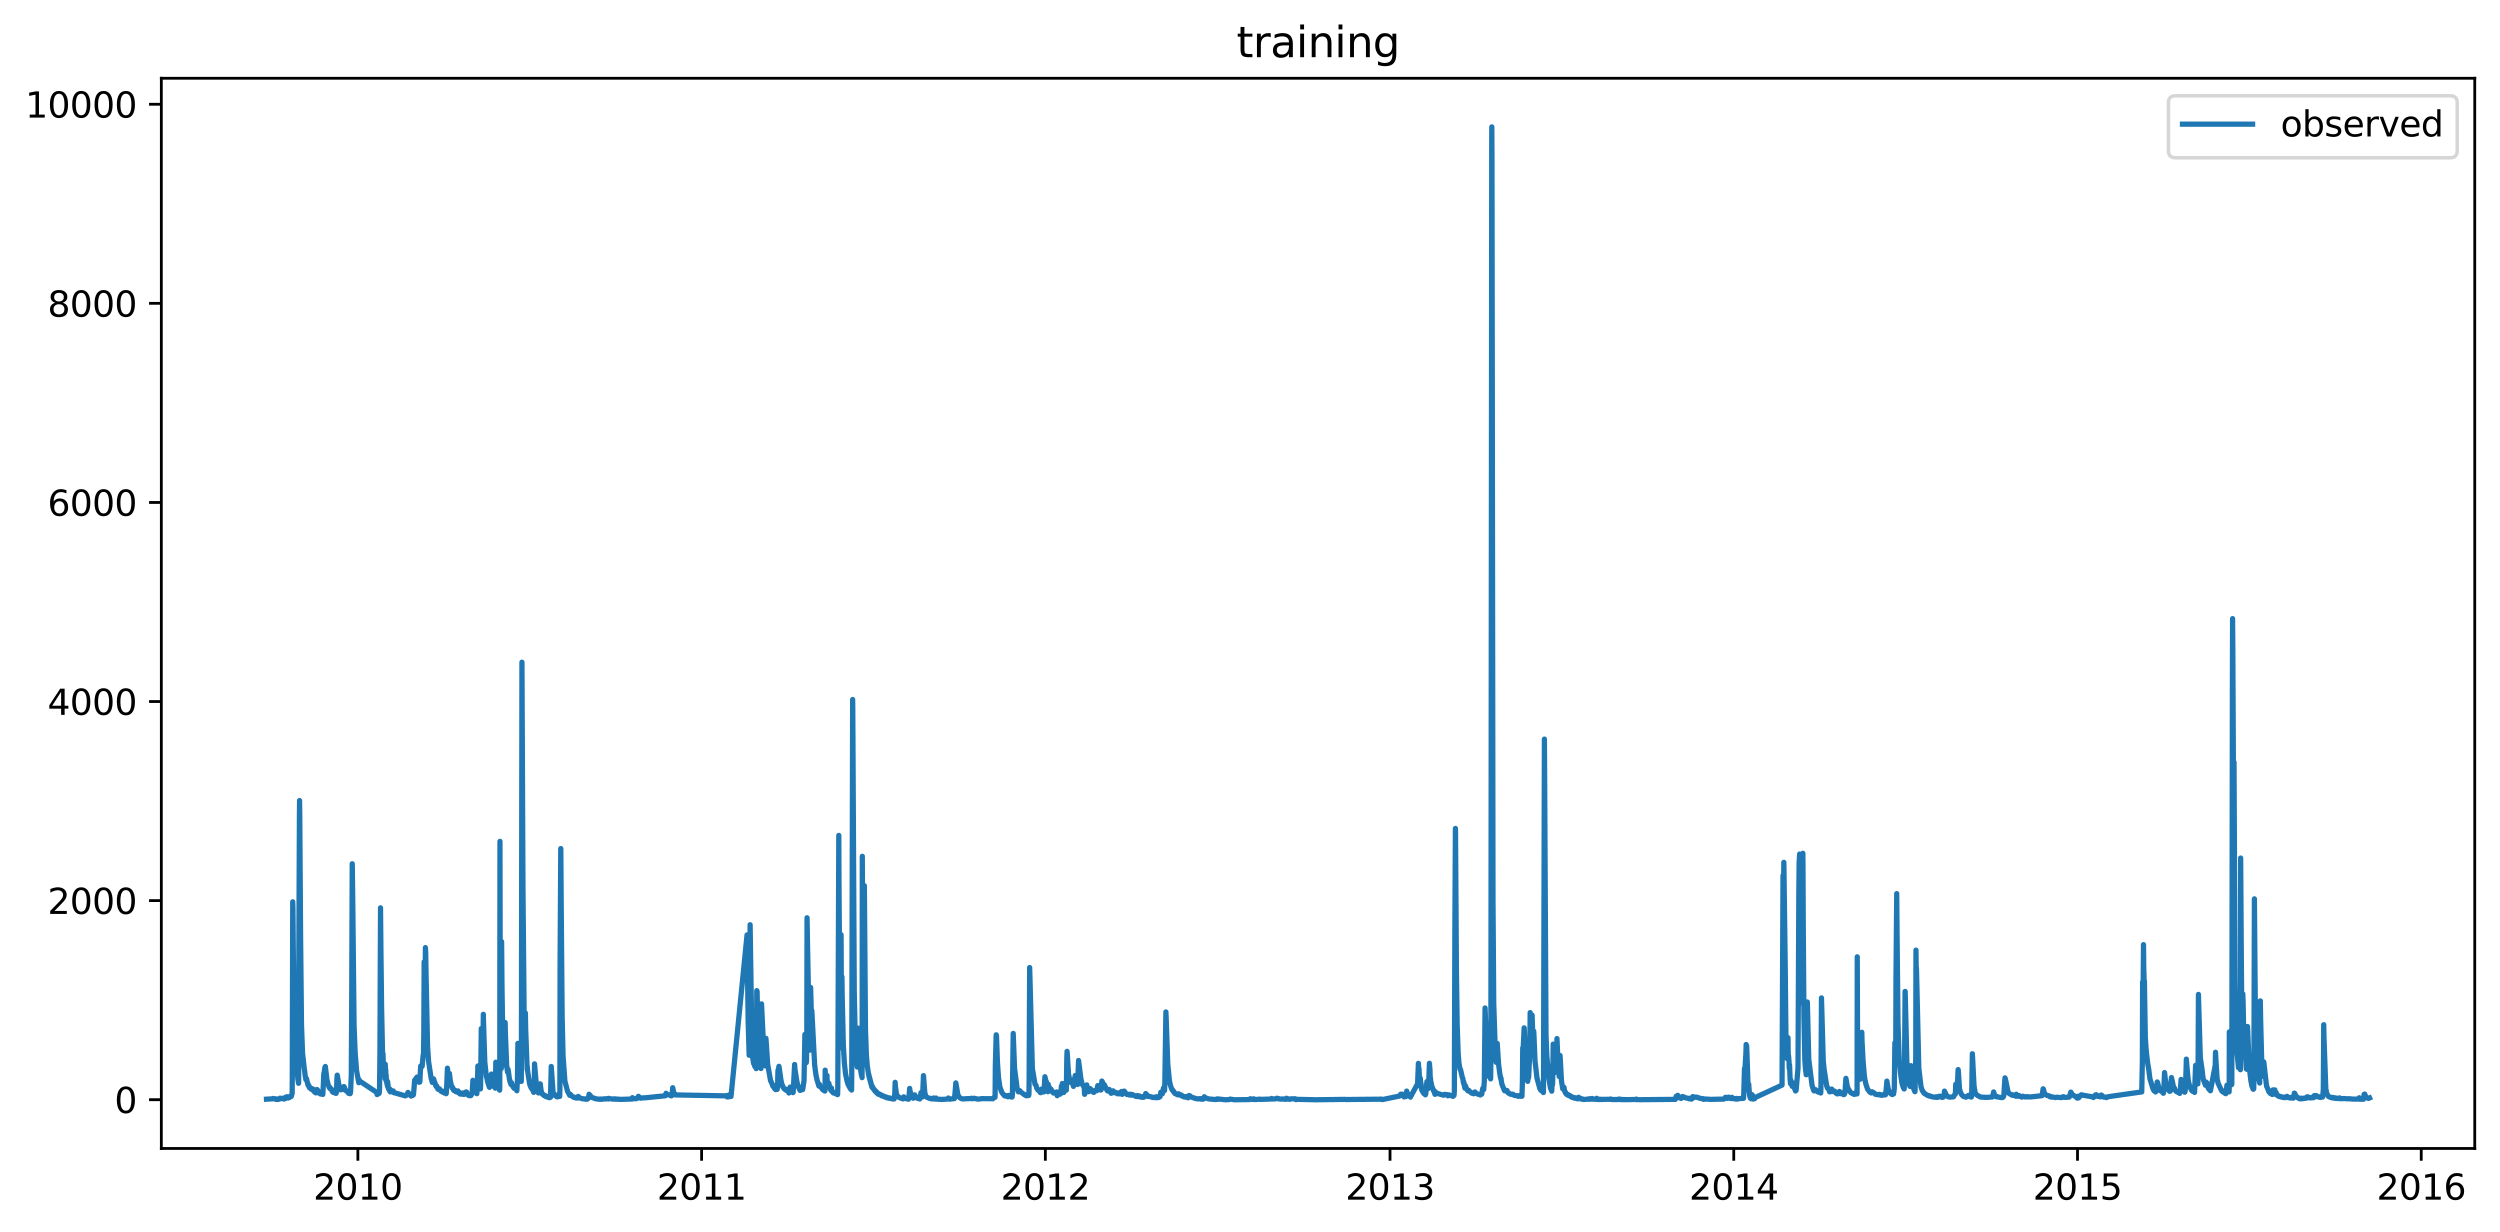 <?xml version="1.0" encoding="utf-8" standalone="no"?>
<!DOCTYPE svg PUBLIC "-//W3C//DTD SVG 1.1//EN"
  "http://www.w3.org/Graphics/SVG/1.1/DTD/svg11.dtd">
<svg xmlns:xlink="http://www.w3.org/1999/xlink" width="713.023pt" height="351.436pt" viewBox="0 0 713.023 351.436" xmlns="http://www.w3.org/2000/svg" version="1.1">
 <defs>
  <style type="text/css">*{stroke-linejoin: round; stroke-linecap: butt}</style>
 </defs>
 <g id="figure_1">
  <g id="patch_1">
   <path d="M 0 351.436 
L 713.023 351.436 
L 713.023 0 
L 0 0 
z
" style="fill: #ffffff"/>
  </g>
  <g id="axes_1">
   <g id="patch_2">
    <path d="M 46.013 327.558 
L 705.822 327.558 
L 705.822 22.318 
L 46.013 22.318 
z
" style="fill: #ffffff"/>
   </g>
   <g id="matplotlib.axis_1">
    <g id="xtick_1">
     <g id="line2d_1">
      <defs>
       <path id="m38c9b117e6" d="M 0 0 
L 0 3.5 
" style="stroke: #000000; stroke-width: 0.8"/>
      </defs>
      <g>
       <use xlink:href="#m38c9b117e6" x="102.069" y="327.558" style="stroke: #000000; stroke-width: 0.8"/>
      </g>
     </g>
     <g id="text_1">
      <!-- 2010 -->
      <g transform="translate(89.344 342.157) scale(0.1 -0.1)">
       <defs>
        <path id="DejaVuSans-32" d="M 1228 531 
L 3431 531 
L 3431 0 
L 469 0 
L 469 531 
Q 828 903 1448 1529 
Q 2069 2156 2228 2338 
Q 2531 2678 2651 2914 
Q 2772 3150 2772 3378 
Q 2772 3750 2511 3984 
Q 2250 4219 1831 4219 
Q 1534 4219 1204 4116 
Q 875 4013 500 3803 
L 500 4441 
Q 881 4594 1212 4672 
Q 1544 4750 1819 4750 
Q 2544 4750 2975 4387 
Q 3406 4025 3406 3419 
Q 3406 3131 3298 2873 
Q 3191 2616 2906 2266 
Q 2828 2175 2409 1742 
Q 1991 1309 1228 531 
z
" transform="scale(0.016)"/>
        <path id="DejaVuSans-30" d="M 2034 4250 
Q 1547 4250 1301 3770 
Q 1056 3291 1056 2328 
Q 1056 1369 1301 889 
Q 1547 409 2034 409 
Q 2525 409 2770 889 
Q 3016 1369 3016 2328 
Q 3016 3291 2770 3770 
Q 2525 4250 2034 4250 
z
M 2034 4750 
Q 2819 4750 3233 4129 
Q 3647 3509 3647 2328 
Q 3647 1150 3233 529 
Q 2819 -91 2034 -91 
Q 1250 -91 836 529 
Q 422 1150 422 2328 
Q 422 3509 836 4129 
Q 1250 4750 2034 4750 
z
" transform="scale(0.016)"/>
        <path id="DejaVuSans-31" d="M 794 531 
L 1825 531 
L 1825 4091 
L 703 3866 
L 703 4441 
L 1819 4666 
L 2450 4666 
L 2450 531 
L 3481 531 
L 3481 0 
L 794 0 
L 794 531 
z
" transform="scale(0.016)"/>
       </defs>
       <use xlink:href="#DejaVuSans-32"/>
       <use xlink:href="#DejaVuSans-30" x="63.623"/>
       <use xlink:href="#DejaVuSans-31" x="127.246"/>
       <use xlink:href="#DejaVuSans-30" x="190.869"/>
      </g>
     </g>
    </g>
    <g id="xtick_2">
     <g id="line2d_2">
      <g>
       <use xlink:href="#m38c9b117e6" x="200.106" y="327.558" style="stroke: #000000; stroke-width: 0.8"/>
      </g>
     </g>
     <g id="text_2">
      <!-- 2011 -->
      <g transform="translate(187.381 342.157) scale(0.1 -0.1)">
       <use xlink:href="#DejaVuSans-32"/>
       <use xlink:href="#DejaVuSans-30" x="63.623"/>
       <use xlink:href="#DejaVuSans-31" x="127.246"/>
       <use xlink:href="#DejaVuSans-31" x="190.869"/>
      </g>
     </g>
    </g>
    <g id="xtick_3">
     <g id="line2d_3">
      <g>
       <use xlink:href="#m38c9b117e6" x="298.143" y="327.558" style="stroke: #000000; stroke-width: 0.8"/>
      </g>
     </g>
     <g id="text_3">
      <!-- 2012 -->
      <g transform="translate(285.418 342.157) scale(0.1 -0.1)">
       <use xlink:href="#DejaVuSans-32"/>
       <use xlink:href="#DejaVuSans-30" x="63.623"/>
       <use xlink:href="#DejaVuSans-31" x="127.246"/>
       <use xlink:href="#DejaVuSans-32" x="190.869"/>
      </g>
     </g>
    </g>
    <g id="xtick_4">
     <g id="line2d_4">
      <g>
       <use xlink:href="#m38c9b117e6" x="396.448" y="327.558" style="stroke: #000000; stroke-width: 0.8"/>
      </g>
     </g>
     <g id="text_4">
      <!-- 2013 -->
      <g transform="translate(383.723 342.157) scale(0.1 -0.1)">
       <defs>
        <path id="DejaVuSans-33" d="M 2597 2516 
Q 3050 2419 3304 2112 
Q 3559 1806 3559 1356 
Q 3559 666 3084 287 
Q 2609 -91 1734 -91 
Q 1441 -91 1130 -33 
Q 819 25 488 141 
L 488 750 
Q 750 597 1062 519 
Q 1375 441 1716 441 
Q 2309 441 2620 675 
Q 2931 909 2931 1356 
Q 2931 1769 2642 2001 
Q 2353 2234 1838 2234 
L 1294 2234 
L 1294 2753 
L 1863 2753 
Q 2328 2753 2575 2939 
Q 2822 3125 2822 3475 
Q 2822 3834 2567 4026 
Q 2313 4219 1838 4219 
Q 1578 4219 1281 4162 
Q 984 4106 628 3988 
L 628 4550 
Q 988 4650 1302 4700 
Q 1616 4750 1894 4750 
Q 2613 4750 3031 4423 
Q 3450 4097 3450 3541 
Q 3450 3153 3228 2886 
Q 3006 2619 2597 2516 
z
" transform="scale(0.016)"/>
       </defs>
       <use xlink:href="#DejaVuSans-32"/>
       <use xlink:href="#DejaVuSans-30" x="63.623"/>
       <use xlink:href="#DejaVuSans-31" x="127.246"/>
       <use xlink:href="#DejaVuSans-33" x="190.869"/>
      </g>
     </g>
    </g>
    <g id="xtick_5">
     <g id="line2d_5">
      <g>
       <use xlink:href="#m38c9b117e6" x="494.485" y="327.558" style="stroke: #000000; stroke-width: 0.8"/>
      </g>
     </g>
     <g id="text_5">
      <!-- 2014 -->
      <g transform="translate(481.76 342.157) scale(0.1 -0.1)">
       <defs>
        <path id="DejaVuSans-34" d="M 2419 4116 
L 825 1625 
L 2419 1625 
L 2419 4116 
z
M 2253 4666 
L 3047 4666 
L 3047 1625 
L 3713 1625 
L 3713 1100 
L 3047 1100 
L 3047 0 
L 2419 0 
L 2419 1100 
L 313 1100 
L 313 1709 
L 2253 4666 
z
" transform="scale(0.016)"/>
       </defs>
       <use xlink:href="#DejaVuSans-32"/>
       <use xlink:href="#DejaVuSans-30" x="63.623"/>
       <use xlink:href="#DejaVuSans-31" x="127.246"/>
       <use xlink:href="#DejaVuSans-34" x="190.869"/>
      </g>
     </g>
    </g>
    <g id="xtick_6">
     <g id="line2d_6">
      <g>
       <use xlink:href="#m38c9b117e6" x="592.522" y="327.558" style="stroke: #000000; stroke-width: 0.8"/>
      </g>
     </g>
     <g id="text_6">
      <!-- 2015 -->
      <g transform="translate(579.797 342.157) scale(0.1 -0.1)">
       <defs>
        <path id="DejaVuSans-35" d="M 691 4666 
L 3169 4666 
L 3169 4134 
L 1269 4134 
L 1269 2991 
Q 1406 3038 1543 3061 
Q 1681 3084 1819 3084 
Q 2600 3084 3056 2656 
Q 3513 2228 3513 1497 
Q 3513 744 3044 326 
Q 2575 -91 1722 -91 
Q 1428 -91 1123 -41 
Q 819 9 494 109 
L 494 744 
Q 775 591 1075 516 
Q 1375 441 1709 441 
Q 2250 441 2565 725 
Q 2881 1009 2881 1497 
Q 2881 1984 2565 2268 
Q 2250 2553 1709 2553 
Q 1456 2553 1204 2497 
Q 953 2441 691 2322 
L 691 4666 
z
" transform="scale(0.016)"/>
       </defs>
       <use xlink:href="#DejaVuSans-32"/>
       <use xlink:href="#DejaVuSans-30" x="63.623"/>
       <use xlink:href="#DejaVuSans-31" x="127.246"/>
       <use xlink:href="#DejaVuSans-35" x="190.869"/>
      </g>
     </g>
    </g>
    <g id="xtick_7">
     <g id="line2d_7">
      <g>
       <use xlink:href="#m38c9b117e6" x="690.559" y="327.558" style="stroke: #000000; stroke-width: 0.8"/>
      </g>
     </g>
     <g id="text_7">
      <!-- 2016 -->
      <g transform="translate(677.834 342.157) scale(0.1 -0.1)">
       <defs>
        <path id="DejaVuSans-36" d="M 2113 2584 
Q 1688 2584 1439 2293 
Q 1191 2003 1191 1497 
Q 1191 994 1439 701 
Q 1688 409 2113 409 
Q 2538 409 2786 701 
Q 3034 994 3034 1497 
Q 3034 2003 2786 2293 
Q 2538 2584 2113 2584 
z
M 3366 4563 
L 3366 3988 
Q 3128 4100 2886 4159 
Q 2644 4219 2406 4219 
Q 1781 4219 1451 3797 
Q 1122 3375 1075 2522 
Q 1259 2794 1537 2939 
Q 1816 3084 2150 3084 
Q 2853 3084 3261 2657 
Q 3669 2231 3669 1497 
Q 3669 778 3244 343 
Q 2819 -91 2113 -91 
Q 1303 -91 875 529 
Q 447 1150 447 2328 
Q 447 3434 972 4092 
Q 1497 4750 2381 4750 
Q 2619 4750 2861 4703 
Q 3103 4656 3366 4563 
z
" transform="scale(0.016)"/>
       </defs>
       <use xlink:href="#DejaVuSans-32"/>
       <use xlink:href="#DejaVuSans-30" x="63.623"/>
       <use xlink:href="#DejaVuSans-31" x="127.246"/>
       <use xlink:href="#DejaVuSans-36" x="190.869"/>
      </g>
     </g>
    </g>
   </g>
   <g id="matplotlib.axis_2">
    <g id="ytick_1">
     <g id="line2d_8">
      <defs>
       <path id="m57798bc3b8" d="M 0 0 
L -3.5 0 
" style="stroke: #000000; stroke-width: 0.8"/>
      </defs>
      <g>
       <use xlink:href="#m57798bc3b8" x="46.013" y="313.644" style="stroke: #000000; stroke-width: 0.8"/>
      </g>
     </g>
     <g id="text_8">
      <!-- 0 -->
      <g transform="translate(32.65 317.443) scale(0.1 -0.1)">
       <use xlink:href="#DejaVuSans-30"/>
      </g>
     </g>
    </g>
    <g id="ytick_2">
     <g id="line2d_9">
      <g>
       <use xlink:href="#m57798bc3b8" x="46.013" y="256.863" style="stroke: #000000; stroke-width: 0.8"/>
      </g>
     </g>
     <g id="text_9">
      <!-- 2000 -->
      <g transform="translate(13.562 260.662) scale(0.1 -0.1)">
       <use xlink:href="#DejaVuSans-32"/>
       <use xlink:href="#DejaVuSans-30" x="63.623"/>
       <use xlink:href="#DejaVuSans-30" x="127.246"/>
       <use xlink:href="#DejaVuSans-30" x="190.869"/>
      </g>
     </g>
    </g>
    <g id="ytick_3">
     <g id="line2d_10">
      <g>
       <use xlink:href="#m57798bc3b8" x="46.013" y="200.082" style="stroke: #000000; stroke-width: 0.8"/>
      </g>
     </g>
     <g id="text_10">
      <!-- 4000 -->
      <g transform="translate(13.562 203.881) scale(0.1 -0.1)">
       <use xlink:href="#DejaVuSans-34"/>
       <use xlink:href="#DejaVuSans-30" x="63.623"/>
       <use xlink:href="#DejaVuSans-30" x="127.246"/>
       <use xlink:href="#DejaVuSans-30" x="190.869"/>
      </g>
     </g>
    </g>
    <g id="ytick_4">
     <g id="line2d_11">
      <g>
       <use xlink:href="#m57798bc3b8" x="46.013" y="143.301" style="stroke: #000000; stroke-width: 0.8"/>
      </g>
     </g>
     <g id="text_11">
      <!-- 6000 -->
      <g transform="translate(13.562 147.1) scale(0.1 -0.1)">
       <use xlink:href="#DejaVuSans-36"/>
       <use xlink:href="#DejaVuSans-30" x="63.623"/>
       <use xlink:href="#DejaVuSans-30" x="127.246"/>
       <use xlink:href="#DejaVuSans-30" x="190.869"/>
      </g>
     </g>
    </g>
    <g id="ytick_5">
     <g id="line2d_12">
      <g>
       <use xlink:href="#m57798bc3b8" x="46.013" y="86.52" style="stroke: #000000; stroke-width: 0.8"/>
      </g>
     </g>
     <g id="text_12">
      <!-- 8000 -->
      <g transform="translate(13.562 90.319) scale(0.1 -0.1)">
       <defs>
        <path id="DejaVuSans-38" d="M 2034 2216 
Q 1584 2216 1326 1975 
Q 1069 1734 1069 1313 
Q 1069 891 1326 650 
Q 1584 409 2034 409 
Q 2484 409 2743 651 
Q 3003 894 3003 1313 
Q 3003 1734 2745 1975 
Q 2488 2216 2034 2216 
z
M 1403 2484 
Q 997 2584 770 2862 
Q 544 3141 544 3541 
Q 544 4100 942 4425 
Q 1341 4750 2034 4750 
Q 2731 4750 3128 4425 
Q 3525 4100 3525 3541 
Q 3525 3141 3298 2862 
Q 3072 2584 2669 2484 
Q 3125 2378 3379 2068 
Q 3634 1759 3634 1313 
Q 3634 634 3220 271 
Q 2806 -91 2034 -91 
Q 1263 -91 848 271 
Q 434 634 434 1313 
Q 434 1759 690 2068 
Q 947 2378 1403 2484 
z
M 1172 3481 
Q 1172 3119 1398 2916 
Q 1625 2713 2034 2713 
Q 2441 2713 2670 2916 
Q 2900 3119 2900 3481 
Q 2900 3844 2670 4047 
Q 2441 4250 2034 4250 
Q 1625 4250 1398 4047 
Q 1172 3844 1172 3481 
z
" transform="scale(0.016)"/>
       </defs>
       <use xlink:href="#DejaVuSans-38"/>
       <use xlink:href="#DejaVuSans-30" x="63.623"/>
       <use xlink:href="#DejaVuSans-30" x="127.246"/>
       <use xlink:href="#DejaVuSans-30" x="190.869"/>
      </g>
     </g>
    </g>
    <g id="ytick_6">
     <g id="line2d_13">
      <g>
       <use xlink:href="#m57798bc3b8" x="46.013" y="29.739" style="stroke: #000000; stroke-width: 0.8"/>
      </g>
     </g>
     <g id="text_13">
      <!-- 10000 -->
      <g transform="translate(7.2 33.538) scale(0.1 -0.1)">
       <use xlink:href="#DejaVuSans-31"/>
       <use xlink:href="#DejaVuSans-30" x="63.623"/>
       <use xlink:href="#DejaVuSans-30" x="127.246"/>
       <use xlink:href="#DejaVuSans-30" x="190.869"/>
       <use xlink:href="#DejaVuSans-30" x="254.492"/>
      </g>
     </g>
    </g>
   </g>
   <g id="line2d_14">
    <path d="M 76.004 313.496 
L 77.761 313.398 
L 77.772 313.325 
L 77.873 313.389 
L 77.906 313.29 
L 77.996 313.339 
L 78.578 313.401 
L 78.701 313.577 
L 78.835 313.476 
L 78.947 313.409 
L 78.981 313.454 
L 79.227 313.585 
L 79.63 313.486 
L 79.898 313.195 
L 79.932 313.247 
L 80.122 313.318 
L 80.268 313.325 
L 80.279 313.347 
L 80.693 313.339 
L 80.738 313.203 
L 80.839 313.29 
L 80.962 313.265 
L 80.973 313.227 
L 80.984 313.216 
L 81.006 313.465 
L 81.096 313.304 
L 81.421 313.297 
L 81.476 313.139 
L 81.51 312.895 
L 81.588 313.088 
L 81.611 313.119 
L 81.622 313.034 
L 81.644 312.86 
L 81.734 312.965 
L 81.79 313.002 
L 81.801 313.039 
L 81.835 313.078 
L 81.846 313.007 
L 81.868 312.793 
L 81.947 313.002 
L 82.014 313.061 
L 82.036 312.93 
L 82.058 312.855 
L 82.126 313.061 
L 82.17 313.159 
L 82.215 313.088 
L 82.249 312.875 
L 82.327 312.983 
L 82.361 313.092 
L 82.405 312.865 
L 82.495 313.061 
L 82.607 312.95 
L 82.64 312.885 
L 82.752 312.671 
L 82.763 312.688 
L 82.831 312.836 
L 82.887 312.705 
L 82.909 312.589 
L 82.987 312.728 
L 83.032 312.755 
L 83.088 312.688 
L 83.323 311.82 
L 83.357 307.755 
L 83.491 257.213 
L 83.547 258.845 
L 83.636 269.776 
L 83.927 295.725 
L 84.14 302.07 
L 84.174 301.9 
L 84.274 302.297 
L 84.308 302.112 
L 84.386 301.75 
L 84.409 301.921 
L 84.632 304.639 
L 84.733 305.299 
L 84.946 307.691 
L 84.979 307.904 
L 85.147 308.969 
L 85.158 308.898 
L 85.181 307.854 
L 85.226 274.105 
L 85.393 233.294 
L 85.438 228.326 
L 85.494 232.371 
L 85.729 266.866 
L 85.987 292.204 
L 86.289 300.366 
L 86.792 304.909 
L 86.86 305.2 
L 87.039 306.797 
L 87.262 307.947 
L 87.33 307.862 
L 87.341 307.862 
L 87.374 308.074 
L 87.43 307.734 
L 87.442 307.691 
L 87.475 307.925 
L 87.71 308.955 
L 87.732 308.855 
L 87.777 309.238 
L 87.856 309.494 
L 87.8 309.231 
L 87.878 309.295 
L 87.889 309.217 
L 87.945 309.537 
L 88.158 309.991 
L 88.18 309.735 
L 88.236 310.133 
L 88.292 310.275 
L 88.337 310.119 
L 88.348 310.147 
L 88.796 310.672 
L 88.807 310.566 
L 88.829 310.473 
L 88.896 310.701 
L 88.964 310.686 
L 88.997 310.473 
L 89.053 310.701 
L 89.109 310.868 
L 89.143 310.559 
L 89.199 310.8 
L 89.255 310.906 
L 89.277 310.786 
L 89.299 310.63 
L 89.355 310.945 
L 89.366 310.945 
L 89.456 310.772 
L 89.389 310.97 
L 89.49 310.97 
L 89.736 311.473 
L 89.747 311.415 
L 89.769 311.095 
L 89.848 311.515 
L 90.004 311.603 
L 90.049 311.689 
L 90.071 311.494 
L 90.083 311.483 
L 90.105 311.561 
L 90.183 311.689 
L 90.217 311.571 
L 90.374 310.729 
L 90.396 310.881 
L 90.463 311.047 
L 90.497 310.97 
L 90.519 310.814 
L 90.597 311.059 
L 90.732 311.146 
L 90.911 311.439 
L 91.023 311.515 
L 91.112 311.84 
L 91.157 311.657 
L 91.191 311.741 
L 91.28 311.89 
L 91.303 311.741 
L 91.314 311.689 
L 91.359 311.831 
L 91.37 311.821 
L 91.437 312.035 
L 91.47 311.781 
L 91.482 311.77 
L 91.493 311.89 
L 91.549 312.014 
L 91.605 311.96 
L 91.638 311.751 
L 91.705 311.97 
L 91.75 312.014 
L 91.761 311.91 
L 91.773 311.811 
L 91.851 312.051 
L 91.918 312.028 
L 91.94 311.87 
L 92.019 312.08 
L 92.064 312.144 
L 92.075 312.087 
L 92.209 309.508 
L 92.355 306.208 
L 92.478 305.817 
L 92.646 304.483 
L 92.791 304.171 
L 93.272 308.238 
L 93.283 308.11 
L 93.295 308.089 
L 93.317 308.195 
L 93.563 309.253 
L 93.91 310.182 
L 93.944 310.062 
L 93.977 310.147 
L 94.078 310.417 
L 94.1 310.303 
L 94.112 310.147 
L 94.19 310.53 
L 94.391 310.63 
L 94.436 310.53 
L 94.537 310.8 
L 94.582 310.686 
L 94.604 310.814 
L 94.772 311.334 
L 95.007 311.549 
L 94.839 311.252 
L 95.052 311.483 
L 95.108 311.494 
L 95.13 311.561 
L 95.421 311.689 
L 95.734 311.751 
L 95.813 311.85 
L 95.857 311.811 
L 95.902 311.731 
L 95.992 310.827 
L 96.092 307.691 
L 96.182 306.641 
L 96.216 306.818 
L 96.887 310.786 
L 96.909 310.552 
L 97.01 310.168 
L 97.021 310.459 
L 97.044 310.813 
L 97.133 310.573 
L 97.212 310.544 
L 97.256 310.615 
L 97.324 310.686 
L 97.335 310.8 
L 97.435 310.729 
L 97.559 310.161 
L 98.107 309.906 
L 98.118 310.019 
L 98.219 310.786 
L 98.264 310.275 
L 98.275 310.182 
L 98.331 310.552 
L 98.364 310.881 
L 98.465 310.868 
L 98.633 310.996 
L 98.644 310.958 
L 98.7 311.095 
L 98.734 311.047 
L 98.879 311.146 
L 99.17 311.515 
L 99.282 311.593 
L 99.439 311.84 
L 99.45 311.821 
L 99.506 311.791 
L 99.517 311.74 
L 99.528 311.689 
L 99.562 311.811 
L 99.607 311.781 
L 99.763 311.84 
L 99.797 311.84 
L 99.842 311.9 
L 99.853 311.93 
L 99.909 311.811 
L 99.92 311.811 
L 99.998 311.229 
L 100.189 306.712 
L 100.3 287.144 
L 100.457 246.353 
L 100.491 247.773 
L 100.625 258.561 
L 100.983 292.502 
L 101.297 300.303 
L 101.699 305.392 
L 102.326 308.798 
L 102.348 308.373 
L 102.371 307.862 
L 102.393 308.195 
L 107.508 311.614 
L 107.541 312.178 
L 107.631 312.137 
L 107.732 311.657 
L 107.765 311.689 
L 108.112 311.87 
L 108.134 311.84 
L 108.246 310.715 
L 108.358 300.395 
L 108.526 258.916 
L 108.649 271.834 
L 108.683 274.389 
L 108.84 287.718 
L 109.097 299.983 
L 109.153 302.12 
L 109.22 300.686 
L 109.242 300.537 
L 109.254 301.126 
L 109.41 306.009 
L 109.444 304.433 
L 109.466 303.937 
L 109.511 305.413 
L 109.533 306.513 
L 109.601 304.249 
L 109.69 305.47 
L 109.746 304.866 
L 109.757 304.902 
L 109.813 307.627 
L 109.847 305.335 
L 109.88 303.539 
L 109.947 305.306 
L 110.015 305.093 
L 110.059 307.074 
L 110.082 308.16 
L 110.127 306.577 
L 110.183 308.089 
L 110.194 308.11 
L 110.238 307.968 
L 110.272 307.883 
L 110.294 308.025 
L 110.328 309.004 
L 110.373 308.465 
L 110.451 309.494 
L 110.496 309.679 
L 110.507 309.522 
L 110.563 308.529 
L 110.608 309.991 
L 110.641 309.16 
L 110.709 310.147 
L 110.776 310.36 
L 110.809 310.587 
L 110.888 310.53 
L 110.977 310.608 
L 111.123 311.146 
L 111.156 310.881 
L 111.179 310.601 
L 111.246 311.158 
L 111.313 311.416 
L 111.38 311.217 
L 111.414 311.17 
L 111.458 310.855 
L 111.503 311.229 
L 111.537 311.37 
L 111.604 311.195 
L 112.018 311.3 
L 112.141 311.505 
L 112.152 311.448 
L 112.175 311.158 
L 112.253 311.603 
L 112.286 311.571 
L 112.354 311.646 
L 112.365 311.657 
L 112.41 311.549 
L 112.421 311.538 
L 112.443 311.614 
L 112.566 311.71 
L 112.6 311.689 
L 115.588 312.549 
L 115.599 312.511 
L 115.622 312.431 
L 115.711 312.505 
L 115.935 312.288 
L 115.946 312.307 
L 116.036 312.288 
L 116.058 312.246 
L 116.103 312.13 
L 116.226 311.84 
L 116.248 311.89 
L 116.259 311.93 
L 116.293 311.71 
L 116.36 311.56 
L 116.416 311.603 
L 116.584 311.93 
L 116.651 311.89 
L 116.741 311.988 
L 116.797 312.035 
L 116.853 312.007 
L 116.953 312.043 
L 117.009 312.386 
L 117.065 312.116 
L 117.076 312.095 
L 117.11 312.199 
L 117.244 312.613 
L 117.255 312.511 
L 117.367 312.184 
L 117.39 312.32 
L 117.435 312.505 
L 117.491 312.294 
L 117.558 312.151 
L 117.614 312.307 
L 117.67 312.437 
L 117.726 312.294 
L 117.781 312.198 
L 117.837 312.3 
L 117.86 312.313 
L 117.916 312.234 
L 117.949 311.919 
L 118.128 309.877 
L 118.207 308.621 
L 118.274 308.046 
L 118.33 308.259 
L 118.419 308.486 
L 118.442 308.259 
L 118.509 307.755 
L 118.565 307.883 
L 118.621 308.131 
L 118.677 307.989 
L 118.722 307.776 
L 118.8 307.351 
L 118.845 307.542 
L 118.856 307.627 
L 118.923 307.372 
L 118.957 307.18 
L 119.024 307.265 
L 119.18 307.904 
L 119.192 307.883 
L 119.505 308.671 
L 119.606 308.55 
L 119.706 308.628 
L 119.729 308.401 
L 119.762 308.216 
L 119.818 307.031 
L 119.986 304.029 
L 120.042 304.086 
L 120.076 304.171 
L 120.12 304.256 
L 120.176 304.107 
L 120.244 304.029 
L 120.288 304.107 
L 120.367 304.171 
L 120.389 304.128 
L 120.456 303.489 
L 120.691 300.906 
L 120.714 300.991 
L 120.758 301.076 
L 120.781 300.906 
L 120.87 294.979 
L 120.971 274.318 
L 121.072 279.499 
L 121.206 287.044 
L 121.24 285.043 
L 121.329 270.272 
L 121.408 271.621 
L 121.531 278.79 
L 121.945 298.4 
L 122.236 302.758 
L 122.986 307.67 
L 122.997 307.691 
L 123.019 307.521 
L 123.041 307.393 
L 123.075 307.712 
L 123.221 308.465 
L 123.299 308.713 
L 123.332 308.55 
L 123.344 308.486 
L 123.388 308.713 
L 123.433 308.571 
L 123.467 308.465 
L 123.601 307.947 
L 123.646 307.691 
L 123.724 307.862 
L 123.858 308.344 
L 124.093 309.139 
L 124.105 309.061 
L 124.116 308.94 
L 124.183 309.281 
L 124.384 309.877 
L 124.396 309.813 
L 124.418 309.622 
L 124.496 309.934 
L 124.541 309.962 
L 124.563 309.735 
L 124.642 310.09 
L 124.731 310.062 
L 124.698 310.161 
L 124.743 310.104 
L 124.866 310.587 
L 124.899 310.36 
L 124.922 310.417 
L 125.011 310.701 
L 125.045 310.566 
L 125.056 310.502 
L 125.101 310.729 
L 125.123 310.729 
L 125.201 310.644 
L 125.213 310.594 
L 125.257 310.729 
L 125.302 310.672 
L 125.369 310.573 
L 125.459 310.786 
L 125.593 310.894 
L 125.795 311.24 
L 125.862 311.121 
L 125.895 311.24 
L 125.951 311.322 
L 125.996 311.206 
L 126.007 311.195 
L 126.052 311.288 
L 126.197 311.427 
L 126.141 311.229 
L 126.209 311.369 
L 126.242 311.217 
L 126.309 311.37 
L 126.399 311.571 
L 126.421 311.334 
L 126.444 311.358 
L 126.578 311.592 
L 126.634 311.561 
L 126.656 311.635 
L 126.768 311.741 
L 126.835 311.571 
L 126.88 311.689 
L 126.903 311.689 
L 126.914 311.625 
L 126.981 311.646 
L 127.037 311.439 
L 127.07 311.549 
L 127.238 311.939 
L 127.249 311.89 
L 127.261 311.9 
L 127.283 311.84 
L 127.406 309.785 
L 127.608 304.653 
L 127.619 304.739 
L 128.055 308.153 
L 128.066 308.089 
L 128.111 307.116 
L 128.19 306.186 
L 128.234 306.641 
L 128.458 308.444 
L 128.839 309.991 
L 129.006 310.36 
L 128.917 309.934 
L 129.018 310.317 
L 129.04 310.062 
L 129.118 310.502 
L 129.163 310.417 
L 129.286 310.672 
L 129.309 310.601 
L 129.353 310.843 
L 129.409 310.996 
L 129.499 310.945 
L 129.566 310.932 
L 129.588 310.814 
L 129.656 311.047 
L 129.667 311.021 
L 129.79 311.047 
L 129.947 311.334 
L 129.846 310.996 
L 129.958 311.253 
L 129.98 311.206 
L 130.047 311.322 
L 130.114 311.382 
L 130.126 311.299 
L 130.148 311.17 
L 130.193 311.427 
L 130.226 311.416 
L 130.349 311.405 
L 130.361 311.416 
L 130.506 311.45 
L 130.517 311.439 
L 130.607 311.195 
L 130.64 311.146 
L 130.663 311.275 
L 130.752 311.646 
L 130.786 311.483 
L 130.976 311.781 
L 131.032 311.85 
L 131.043 311.821 
L 131.066 311.667 
L 131.144 311.92 
L 131.166 311.97 
L 131.178 311.89 
L 131.2 311.699 
L 131.278 312.035 
L 131.312 311.969 
L 131.323 311.86 
L 131.413 312.035 
L 131.435 312.043 
L 131.446 311.919 
L 131.457 311.771 
L 131.536 312.066 
L 131.927 312.007 
L 131.961 311.731 
L 132.028 312.095 
L 132.084 312.019 
L 132.095 311.97 
L 132.151 312.095 
L 132.185 312.066 
L 132.23 312.066 
L 132.263 312.123 
L 132.274 312.123 
L 132.286 312.13 
L 132.297 312.051 
L 132.308 312.007 
L 132.375 312.144 
L 132.453 312.095 
L 132.633 311.593 
L 132.666 311.689 
L 132.7 311.731 
L 132.733 311.667 
L 132.868 311.439 
L 132.979 311.56 
L 133.002 311.427 
L 133.08 311.593 
L 133.114 311.515 
L 133.17 311.831 
L 133.326 312.109 
L 133.55 312.361 
L 133.561 312.239 
L 133.595 312.102 
L 133.662 312.367 
L 133.729 312.457 
L 133.752 312.492 
L 133.785 312.393 
L 133.83 312.444 
L 133.875 312.342 
L 133.931 312.463 
L 133.975 312.334 
L 134.043 312.457 
L 134.155 312.437 
L 134.177 312.505 
L 134.211 312.32 
L 134.266 312.431 
L 134.3 312.484 
L 134.334 312.313 
L 134.401 312.294 
L 134.546 311.89 
L 134.647 311.93 
L 134.882 308.11 
L 134.949 308.777 
L 135.363 310.97 
L 135.374 310.945 
L 135.43 311.071 
L 135.609 311.473 
L 135.665 311.334 
L 135.699 311.264 
L 135.71 311.195 
L 135.766 311.505 
L 136.001 311.93 
L 136.169 308.621 
L 136.292 304.022 
L 136.337 305.065 
L 136.494 307.798 
L 136.762 309.934 
L 136.818 309.877 
L 137.031 310.573 
L 137.064 309.913 
L 137.109 306.08 
L 137.266 293.354 
L 137.311 294.106 
L 137.646 302.694 
L 137.713 301.31 
L 137.848 289.294 
L 137.937 292.502 
L 138.273 302.929 
L 138.732 307.159 
L 138.777 307.052 
L 138.833 307.351 
L 138.844 307.095 
L 138.922 307.776 
L 139.09 308.571 
L 139.482 309.813 
L 139.493 309.764 
L 139.515 309.679 
L 139.56 309.962 
L 139.616 310.119 
L 139.65 309.877 
L 139.728 309.778 
L 139.941 308.969 
L 139.985 308.656 
L 140.131 306.698 
L 140.164 306.328 
L 140.232 306.726 
L 140.254 306.669 
L 140.276 306.903 
L 140.5 308.649 
L 140.511 308.6 
L 140.59 309.075 
L 140.634 308.955 
L 140.724 309.338 
L 140.937 309.962 
L 140.981 309.891 
L 141.261 310.36 
L 141.295 310.175 
L 141.407 302.95 
L 141.474 304.419 
L 141.809 309.309 
L 141.899 309.544 
L 142.033 310.182 
L 142.045 310.147 
L 142.067 310.062 
L 142.123 310.289 
L 142.156 310.104 
L 142.369 310.63 
L 142.503 310.932 
L 142.515 310.854 
L 142.537 309.785 
L 142.593 239.966 
L 142.671 281.487 
L 142.828 301.9 
L 142.962 304.781 
L 142.973 304.433 
L 143.063 268.569 
L 143.175 281.558 
L 143.432 298.698 
L 143.712 303.717 
L 143.734 303.163 
L 143.757 302.929 
L 143.813 303.717 
L 143.824 303.738 
L 143.846 303.56 
L 144.014 295.945 
L 144.07 291.629 
L 144.126 294.362 
L 144.507 303.915 
L 144.753 305.789 
L 144.887 304.966 
L 144.954 305.278 
L 145.089 306.25 
L 145.279 307.691 
L 145.357 308.046 
L 145.469 308.585 
L 145.402 308.032 
L 145.491 308.486 
L 145.514 308.564 
L 145.715 309.281 
L 145.883 308.798 
L 145.794 309.309 
L 145.894 308.862 
L 146.062 309.522 
L 146.197 309.622 
L 146.342 310.019 
L 146.376 309.991 
L 146.465 309.948 
L 146.432 310.048 
L 146.476 310.019 
L 146.633 310.388 
L 146.667 310.36 
L 146.79 309.948 
L 146.812 310.033 
L 146.969 310.36 
L 146.98 310.346 
L 147.002 310.182 
L 147.047 310.573 
L 147.181 310.729 
L 147.249 310.8 
L 147.416 311.097 
L 147.584 307.649 
L 147.707 297.577 
L 147.786 299.224 
L 148.054 305.101 
L 148.289 306.861 
L 148.323 306.598 
L 148.39 305.392 
L 148.446 306.229 
L 148.659 308.358 
L 148.67 308.422 
L 148.681 307.989 
L 148.715 298.507 
L 148.86 188.863 
L 148.894 194.683 
L 149.151 252.812 
L 149.52 292.957 
L 149.755 297.393 
L 149.789 295.377 
L 149.845 288.925 
L 149.912 292.58 
L 149.923 293.333 
L 150.349 305.058 
L 150.36 304.973 
L 150.371 304.22 
L 150.46 305.306 
L 151.031 308.969 
L 151.042 308.933 
L 151.065 308.827 
L 151.11 309.338 
L 151.132 309.437 
L 151.277 309.792 
L 151.177 309.295 
L 151.289 309.75 
L 151.311 309.579 
L 151.367 310.048 
L 151.49 310.246 
L 151.401 309.934 
L 151.512 310.133 
L 151.535 310.062 
L 151.58 310.374 
L 151.636 310.36 
L 151.747 310.672 
L 151.77 310.587 
L 151.837 310.786 
L 151.882 310.729 
L 152.184 311.393 
L 152.218 311.549 
L 152.251 311.311 
L 152.285 311.346 
L 152.352 311.229 
L 152.374 309.877 
L 152.453 303.426 
L 152.509 304.114 
L 153.079 310.615 
L 153.124 310.672 
L 153.325 311.334 
L 153.348 311.264 
L 153.381 311.358 
L 153.572 311.731 
L 153.616 311.71 
L 153.74 309.934 
L 153.818 310.346 
L 153.952 310.729 
L 153.963 310.743 
L 153.975 310.651 
L 154.075 309.125 
L 154.131 309.558 
L 154.333 311.121 
L 154.344 311.059 
L 154.4 311.311 
L 154.668 312.035 
L 154.691 311.93 
L 154.736 312.073 
L 154.769 312.066 
L 154.848 312.177 
L 154.982 312.294 
L 154.903 312.123 
L 154.993 312.281 
L 155.015 312.259 
L 155.071 312.367 
L 155.217 312.492 
L 155.116 312.287 
L 155.239 312.405 
L 155.25 312.367 
L 155.318 312.492 
L 155.385 312.444 
L 155.485 312.625 
L 155.519 312.475 
L 155.586 312.665 
L 155.653 312.589 
L 155.743 312.793 
L 155.776 312.665 
L 155.866 312.793 
L 156.011 312.865 
L 155.911 312.705 
L 156.023 312.803 
L 156.045 312.75 
L 156.112 312.87 
L 156.381 312.97 
L 156.392 312.925 
L 156.414 312.875 
L 156.481 313.022 
L 156.493 313.026 
L 156.504 312.973 
L 156.526 312.905 
L 156.582 313.053 
L 156.593 313.053 
L 156.627 313.057 
L 156.638 312.988 
L 156.661 312.955 
L 156.728 313.066 
L 156.985 312.963 
L 157.086 309.799 
L 157.22 304.171 
L 157.265 304.937 
L 157.735 311.416 
L 158.003 312.191 
L 158.015 312.164 
L 158.026 312.123 
L 158.082 312.266 
L 158.194 312.412 
L 158.115 312.246 
L 158.205 312.354 
L 158.294 312.437 
L 158.317 312.327 
L 158.496 312.589 
L 158.507 312.583 
L 158.529 312.444 
L 158.608 312.637 
L 158.63 312.492 
L 158.832 312.83 
L 158.843 312.787 
L 158.865 312.694 
L 158.932 312.83 
L 158.955 312.711 
L 158.977 312.722 
L 159.011 312.798 
L 159.033 312.836 
L 159.055 312.716 
L 159.111 312.765 
L 159.145 312.624 
L 159.268 312.137 
L 159.291 312.198 
L 159.481 312.566 
L 159.492 312.511 
L 159.503 312.469 
L 159.57 312.648 
L 159.626 312.705 
L 159.637 312.671 
L 159.682 311.025 
L 159.738 275.383 
L 159.928 242.308 
L 159.94 242.024 
L 159.962 243.94 
L 160.063 258.065 
L 160.331 289.947 
L 160.589 301.218 
L 161.115 308.373 
L 161.865 311.217 
L 162.491 312.393 
L 162.514 312.3 
L 162.581 312.144 
L 162.626 312.205 
L 162.749 312.313 
L 162.659 312.123 
L 162.76 312.294 
L 162.782 312.219 
L 162.849 312.367 
L 163.431 312.865 
L 163.7 312.975 
L 163.745 312.9 
L 163.789 313.012 
L 163.924 313.048 
L 164.058 312.987 
L 164.069 313.022 
L 164.237 313.151 
L 164.248 313.144 
L 164.282 313.022 
L 164.349 313.168 
L 164.651 313.066 
L 164.662 313.031 
L 164.741 313.147 
L 164.786 313.176 
L 164.808 313.118 
L 164.897 312.705 
L 164.965 312.739 
L 165.088 312.96 
L 165.11 312.925 
L 165.423 313.176 
L 165.602 313.212 
L 165.804 313.261 
L 166.05 313.369 
L 166.173 313.399 
L 166.184 313.369 
L 166.252 313.365 
L 166.285 313.386 
L 166.52 313.398 
L 166.576 313.398 
L 166.621 313.438 
L 166.789 313.44 
L 166.834 313.409 
L 166.901 313.471 
L 167.035 313.516 
L 167.046 313.506 
L 167.091 313.435 
L 167.158 313.506 
L 167.449 313.473 
L 167.628 313.234 
L 167.494 313.499 
L 167.651 313.261 
L 167.706 313.336 
L 167.74 313.195 
L 167.762 313.231 
L 167.852 313.043 
L 168.009 312.095 
L 168.042 312.144 
L 168.356 312.457 
L 168.647 312.935 
L 169.978 313.405 
L 170.113 313.42 
L 170.258 313.42 
L 170.974 313.53 
L 171.097 313.454 
L 171.165 313.46 
L 171.198 313.496 
L 171.288 313.532 
L 171.31 313.511 
L 171.366 313.454 
L 171.422 313.511 
L 171.601 313.514 
L 171.646 313.446 
L 171.713 313.518 
L 172.295 313.429 
L 172.418 313.429 
L 172.452 313.361 
L 172.53 313.429 
L 172.709 313.452 
L 172.843 313.42 
L 173.011 313.392 
L 173.28 313.308 
L 173.492 313.443 
L 173.593 313.381 
L 173.638 313.261 
L 173.694 313.375 
L 173.772 313.383 
L 173.806 313.322 
L 174.522 313.443 
L 174.656 313.457 
L 174.757 313.478 
L 174.779 313.42 
L 174.869 313.426 
L 174.88 313.438 
L 174.981 313.496 
L 175.014 313.44 
L 175.205 313.423 
L 175.35 313.418 
L 175.429 313.402 
L 175.462 313.438 
L 175.585 313.521 
L 175.619 313.473 
L 175.675 313.44 
L 175.731 313.494 
L 175.865 313.509 
L 175.966 313.465 
L 176.011 313.506 
L 176.156 313.514 
L 176.234 313.481 
L 176.279 313.514 
L 176.425 313.504 
L 176.537 313.491 
L 176.548 313.501 
L 176.693 313.535 
L 176.895 313.561 
L 180.297 313.451 
L 180.375 313.066 
L 180.431 313.2 
L 180.577 313.386 
L 181.237 313.329 
L 181.405 313.372 
L 181.606 313.261 
L 181.741 313.261 
L 181.852 313.141 
L 182.043 312.738 
L 182.087 312.677 
L 182.143 312.75 
L 182.692 313.223 
L 182.748 313.147 
L 184.035 313.102 
L 189.765 312.524 
L 189.966 311.811 
L 190.033 311.9 
L 190.089 312.007 
L 190.246 312.158 
L 190.559 312.212 
L 190.727 312.234 
L 191.007 312.327 
L 191.186 312.463 
L 191.231 312.38 
L 191.298 312.475 
L 191.399 312.537 
L 191.499 312.554 
L 191.522 312.498 
L 191.69 312.043 
L 191.869 310.225 
L 191.958 310.701 
L 192.137 311.527 
L 192.35 312.021 
L 192.473 312.259 
L 192.495 312.065 
L 192.507 312.028 
L 192.574 312.158 
L 192.731 312.259 
L 192.91 312.288 
L 207.313 312.553 
L 207.324 312.425 
L 207.402 312.804 
L 207.414 312.865 
L 208.074 312.77 
L 208.186 312.157 
L 208.208 312.347 
L 208.275 312.334 
L 208.354 312.739 
L 208.387 312.351 
L 208.466 312.66 
L 208.488 312.728 
L 213.065 266.653 
L 213.379 291.388 
L 213.658 300.806 
L 213.67 300.97 
L 213.714 300.303 
L 213.759 296.484 
L 213.938 263.743 
L 213.961 265.091 
L 214.475 298.535 
L 214.71 301.921 
L 214.946 303.362 
L 215.035 303.198 
L 215.069 303.376 
L 215.304 304.213 
L 215.416 304.171 
L 215.337 304.235 
L 215.427 304.213 
L 215.684 304.781 
L 215.718 304.597 
L 215.762 300.359 
L 215.841 282.551 
L 215.919 282.764 
L 215.93 282.764 
L 216.098 291.523 
L 216.333 298.124 
L 216.792 304.093 
L 216.814 304.057 
L 217.027 304.746 
L 217.072 302.46 
L 217.195 286.32 
L 217.262 287.683 
L 217.967 302.425 
L 218.213 303.986 
L 218.225 303.844 
L 218.314 300.154 
L 218.448 296.15 
L 218.516 297.002 
L 218.952 303.603 
L 219.78 308.259 
L 219.791 308.216 
L 219.825 308.259 
L 219.982 308.628 
L 220.418 309.657 
L 220.441 309.828 
L 220.496 309.494 
L 220.508 309.537 
L 220.597 309.622 
L 220.843 310.303 
L 221.022 310.587 
L 221.168 310.658 
L 221.213 310.772 
L 221.28 310.715 
L 221.381 310.246 
L 221.448 310.36 
L 221.548 310.445 
L 221.66 310.701 
L 221.683 310.53 
L 221.772 310.09 
L 221.839 306.605 
L 221.895 305.2 
L 221.974 305.306 
L 222.164 304.128 
L 222.175 304.192 
L 222.78 308.323 
L 222.791 308.323 
L 222.947 308.997 
L 223.171 309.707 
L 223.182 309.693 
L 223.216 309.792 
L 223.25 309.764 
L 223.35 310.062 
L 223.652 310.53 
L 223.798 310.615 
L 223.955 310.757 
L 223.966 310.729 
L 224.011 310.843 
L 224.022 310.843 
L 224.156 310.894 
L 224.246 310.867 
L 224.268 310.672 
L 224.335 310.996 
L 224.346 310.996 
L 224.369 310.894 
L 224.436 310.996 
L 224.447 311.059 
L 224.503 310.919 
L 224.537 310.996 
L 224.593 310.958 
L 224.626 311.059 
L 224.816 311.334 
L 224.839 311.3 
L 224.884 311.473 
L 225.007 311.74 
L 225.063 311.581 
L 225.107 311.603 
L 225.208 310.827 
L 225.342 310.048 
L 225.387 310.182 
L 225.678 311.241 
L 225.857 311.195 
L 226.148 311.625 
L 226.226 311.539 
L 226.629 303.603 
L 226.708 304.795 
L 227.211 308.032 
L 227.245 308.216 
L 227.435 309.196 
L 227.614 309.92 
L 227.625 309.906 
L 227.693 309.948 
L 227.827 310.119 
L 228.039 310.729 
L 228.073 310.686 
L 228.107 310.827 
L 228.118 310.828 
L 228.14 310.894 
L 228.207 311.008 
L 228.23 310.827 
L 228.42 310.53 
L 228.554 310.048 
L 228.565 310.076 
L 228.767 310.623 
L 228.778 310.587 
L 228.89 310.786 
L 228.935 310.729 
L 229.315 308.238 
L 229.427 302.34 
L 229.562 295.029 
L 229.595 295.405 
L 229.964 303.078 
L 230.02 302.623 
L 230.099 296.981 
L 230.177 261.755 
L 230.323 269.989 
L 230.882 298.642 
L 231.016 299.508 
L 231.028 299.359 
L 231.061 296.86 
L 231.184 281.629 
L 231.229 282.764 
L 231.285 284.681 
L 231.43 290.799 
L 231.486 289.55 
L 231.531 288.187 
L 231.598 289.266 
L 232.337 303.653 
L 232.617 305.903 
L 232.628 305.789 
L 232.673 306.279 
L 232.874 307.351 
L 232.897 307.372 
L 233.109 308.344 
L 233.176 308.444 
L 233.333 309.068 
L 233.344 308.919 
L 233.423 309.309 
L 233.568 309.771 
L 233.658 309.693 
L 233.747 309.295 
L 233.781 309.48 
L 233.949 309.792 
L 234.005 309.891 
L 234.161 310.161 
L 234.24 310.225 
L 234.318 310.161 
L 234.407 310.488 
L 234.788 310.894 
L 234.441 310.459 
L 234.821 310.843 
L 234.9 310.919 
L 234.922 310.701 
L 234.989 310.996 
L 235.001 310.996 
L 235.135 310.906 
L 235.146 310.855 
L 235.191 311.095 
L 235.202 311.095 
L 235.236 311.183 
L 235.269 311.156 
L 235.314 310.774 
L 235.347 305.221 
L 235.426 307.223 
L 235.616 309.267 
L 235.75 309.948 
L 235.773 309.65 
L 235.795 309.388 
L 235.851 306.726 
L 235.918 308.138 
L 236.064 309.43 
L 236.075 309.38 
L 236.22 309.75 
L 236.299 309.018 
L 236.388 308.94 
L 236.411 309.018 
L 236.668 310.261 
L 236.948 310.894 
L 236.97 310.945 
L 236.993 310.841 
L 237.004 310.743 
L 237.071 311.047 
L 237.093 311.095 
L 237.105 310.995 
L 237.127 310.317 
L 237.205 311.133 
L 237.597 311.646 
L 237.261 311.047 
L 237.608 311.571 
L 237.631 311.45 
L 237.698 311.741 
L 237.754 311.571 
L 237.765 311.527 
L 237.821 311.731 
L 237.866 311.667 
L 237.877 311.603 
L 237.944 311.741 
L 237.966 311.731 
L 238 311.699 
L 238.022 311.603 
L 238.089 311.771 
L 238.101 311.771 
L 238.123 311.709 
L 238.134 311.593 
L 238.201 311.831 
L 238.213 311.821 
L 238.235 311.87 
L 238.268 311.657 
L 238.324 311.85 
L 238.448 311.988 
L 238.38 311.741 
L 238.459 311.969 
L 238.526 311.85 
L 238.559 311.97 
L 238.627 312.08 
L 238.683 311.997 
L 238.884 312.198 
L 238.906 312.038 
L 238.951 309.806 
L 239.231 238.262 
L 239.276 249.547 
L 239.511 285.036 
L 239.757 297.506 
L 239.813 298.812 
L 239.824 298.23 
L 239.88 266.582 
L 239.97 285.178 
L 240.037 292.176 
L 240.081 285.532 
L 240.126 278.577 
L 240.193 283.758 
L 240.529 298.166 
L 240.831 303.284 
L 241.133 306.073 
L 241.368 307.351 
L 241.626 308.486 
L 241.659 308.373 
L 241.682 308.529 
L 241.861 309.281 
L 241.872 309.253 
L 241.894 309.082 
L 241.95 309.402 
L 242.006 309.338 
L 242.107 309.735 
L 242.141 309.636 
L 242.174 309.813 
L 242.23 309.977 
L 242.297 309.92 
L 242.488 310.459 
L 242.499 310.346 
L 242.51 310.246 
L 242.577 310.53 
L 242.723 310.715 
L 242.644 310.473 
L 242.734 310.701 
L 242.756 310.623 
L 242.801 310.786 
L 242.868 310.894 
L 242.879 310.8 
L 242.924 307.315 
L 243.181 199.509 
L 243.215 201.78 
L 243.271 211.575 
L 243.64 282.622 
L 243.898 295.157 
L 244.233 301.814 
L 244.368 303.12 
L 244.502 304.341 
L 244.524 304.093 
L 244.748 293.24 
L 244.838 295.235 
L 245.162 302.553 
L 245.487 305.392 
L 245.509 305.306 
L 245.543 305.647 
L 245.7 306.698 
L 245.711 306.641 
L 245.767 306.669 
L 245.867 307.351 
L 245.89 299.117 
L 245.935 244.224 
L 246.013 257.639 
L 246.293 294.518 
L 246.304 294.624 
L 246.337 276.518 
L 246.472 255.084 
L 246.517 252.599 
L 246.55 255.58 
L 246.841 293.482 
L 247.099 300.835 
L 247.345 303.901 
L 247.759 306.669 
L 247.804 306.655 
L 247.815 306.492 
L 247.871 307.116 
L 248.676 310.048 
L 247.927 307.031 
L 248.699 309.991 
L 248.721 309.735 
L 248.788 310.154 
L 248.8 310.168 
L 248.811 310.119 
L 248.833 309.906 
L 248.878 310.332 
L 248.9 310.317 
L 249.079 310.53 
L 248.945 310.147 
L 249.091 310.502 
L 249.113 310.417 
L 249.18 310.644 
L 249.326 310.843 
L 249.225 310.587 
L 249.337 310.743 
L 249.348 310.729 
L 249.37 310.855 
L 249.549 311.195 
L 249.561 311.158 
L 249.583 311.009 
L 249.661 311.288 
L 249.684 311.095 
L 249.751 311.382 
L 249.818 311.24 
L 249.908 311.561 
L 249.941 311.334 
L 249.997 311.635 
L 250.075 311.561 
L 250.154 311.771 
L 250.176 311.721 
L 250.187 311.625 
L 250.266 311.85 
L 250.288 311.91 
L 250.299 311.831 
L 250.31 311.741 
L 250.389 311.997 
L 250.411 312.043 
L 250.434 311.821 
L 250.456 311.88 
L 250.601 312.095 
L 250.736 312.116 
L 250.758 312.035 
L 250.825 312.158 
L 250.948 312.227 
L 250.96 312.234 
L 250.971 312.185 
L 250.993 312.095 
L 251.06 312.307 
L 251.105 312.191 
L 251.217 312.38 
L 251.251 312.259 
L 251.318 312.457 
L 251.351 312.32 
L 251.407 312.498 
L 251.486 312.418 
L 251.542 312.56 
L 251.564 312.549 
L 251.575 312.493 
L 251.597 312.425 
L 251.642 312.584 
L 251.676 312.566 
L 251.9 312.677 
L 251.922 312.682 
L 251.967 312.589 
L 252.067 312.699 
L 252.347 312.855 
L 252.37 312.771 
L 252.437 312.895 
L 252.582 312.955 
L 252.605 312.819 
L 252.683 313.002 
L 252.728 312.92 
L 252.795 313.026 
L 252.829 312.992 
L 252.884 313.066 
L 252.907 313.083 
L 252.94 312.955 
L 253.019 313.102 
L 253.064 313.002 
L 253.164 313.14 
L 253.198 313.035 
L 253.265 313.155 
L 253.489 313.172 
L 253.534 313.242 
L 253.612 313.195 
L 253.668 313.136 
L 253.724 313.199 
L 253.78 313.151 
L 253.869 313.261 
L 254.048 313.272 
L 254.127 313.347 
L 254.16 313.29 
L 254.283 313.293 
L 254.306 313.329 
L 254.451 313.395 
L 254.709 313.443 
L 254.787 313.457 
L 254.731 313.423 
L 254.798 313.414 
L 254.821 313.332 
L 254.899 313.429 
L 255.022 313.446 
L 255.033 313.421 
L 255.201 311.85 
L 255.302 308.692 
L 255.369 309.735 
L 255.626 311.71 
L 255.85 312.431 
L 256.432 312.997 
L 256.455 312.955 
L 256.589 313.066 
L 256.768 313.159 
L 256.857 313.132 
L 256.88 313.159 
L 257.081 313.276 
L 257.529 313.378 
L 257.551 313.432 
L 257.607 313.408 
L 257.73 313.119 
L 257.753 312.953 
L 257.764 312.824 
L 257.853 313.048 
L 257.988 313.119 
L 258.01 313.078 
L 258.033 313.074 
L 258.077 313.151 
L 258.301 313.29 
L 258.335 313.234 
L 258.402 313.318 
L 258.57 313.369 
L 258.704 313.398 
L 258.816 313.46 
L 258.838 313.426 
L 258.85 313.398 
L 258.939 313.443 
L 259.107 313.504 
L 259.118 313.481 
L 259.252 312.798 
L 259.443 310.417 
L 259.521 311.046 
L 260.069 312.955 
L 260.461 313.224 
L 260.472 313.176 
L 260.685 312.836 
L 260.696 312.845 
L 260.763 312.975 
L 260.797 312.814 
L 260.875 312.259 
L 260.942 312.393 
L 261.502 313.168 
L 261.513 313.159 
L 261.547 313.14 
L 261.614 313.203 
L 261.793 313.269 
L 261.804 313.254 
L 261.905 313.318 
L 262.296 313.42 
L 262.319 313.437 
L 262.33 313.316 
L 262.498 312.505 
L 262.554 312.566 
L 262.576 312.449 
L 262.666 311.635 
L 262.722 311.84 
L 262.946 312.56 
L 263.102 312.86 
L 263.125 312.733 
L 263.214 310.671 
L 263.382 306.776 
L 263.404 307.031 
L 263.751 311.516 
L 263.953 312.354 
L 263.964 312.342 
L 264.098 312.648 
L 264.333 312.95 
L 265.24 313.311 
L 265.251 313.272 
L 265.273 313.23 
L 265.352 313.304 
L 265.531 313.358 
L 265.732 313.432 
L 265.743 313.408 
L 265.878 313.386 
L 266.113 313.449 
L 266.146 313.231 
L 266.269 313.147 
L 266.37 313.188 
L 266.695 313.478 
L 266.706 313.465 
L 266.874 313.39 
L 266.963 313.168 
L 266.986 313.215 
L 267.142 313.486 
L 267.165 313.476 
L 267.277 313.486 
L 267.288 313.496 
L 267.523 313.506 
L 267.668 313.525 
L 267.825 313.537 
L 268.026 313.509 
L 268.273 313.537 
L 268.396 313.571 
L 270.287 313.473 
L 270.466 313.163 
L 270.489 313.168 
L 270.522 313.247 
L 270.824 313.386 
L 270.914 313.476 
L 270.959 313.516 
L 271.015 313.443 
L 272.19 313.346 
L 272.346 312.178 
L 272.615 308.855 
L 272.693 309.324 
L 272.828 310.076 
L 273.197 312.246 
L 273.6 312.955 
L 274.159 313.322 
L 274.282 313.358 
L 274.506 313.418 
L 274.92 313.409 
L 275.402 313.372 
L 277.058 313.3 
L 277.08 313.23 
L 277.159 313.343 
L 277.327 313.381 
L 277.819 313.223 
L 278.244 313.369 
L 278.412 313.347 
L 278.748 313.465 
L 278.86 313.496 
L 279.016 313.471 
L 279.8 313.389 
L 279.923 313.347 
L 283.034 313.355 
L 283.157 313.386 
L 283.515 312.992 
L 283.538 312.96 
L 283.583 313.048 
L 283.616 313.031 
L 283.784 312.969 
L 283.806 312.675 
L 283.874 304.284 
L 284.097 295.703 
L 284.131 295.135 
L 284.209 295.483 
L 284.478 302.95 
L 284.791 307.606 
L 284.814 307.585 
L 285.183 310.104 
L 285.239 310.204 
L 285.34 310.459 
L 285.519 311.108 
L 285.541 310.932 
L 285.597 311.217 
L 285.787 311.635 
L 286.179 312.151 
L 286.201 312.151 
L 286.246 312.24 
L 286.492 312.518 
L 286.504 312.506 
L 286.515 312.475 
L 286.559 312.56 
L 286.593 312.548 
L 286.761 312.59 
L 286.795 312.537 
L 286.873 312.595 
L 286.884 312.625 
L 286.94 312.498 
L 286.974 312.554 
L 287.03 312.56 
L 287.063 312.498 
L 287.097 312.475 
L 287.153 312.56 
L 287.444 312.813 
L 287.679 312.722 
L 287.723 312.418 
L 287.802 312.543 
L 288.059 312.642 
L 288.238 312.782 
L 288.339 312.781 
L 288.406 312.885 
L 288.451 312.85 
L 288.473 312.798 
L 288.563 312.85 
L 288.641 312.895 
L 288.675 312.823 
L 288.753 312.148 
L 288.809 307.017 
L 288.977 294.745 
L 289.044 296.47 
L 289.357 304.724 
L 290.118 310.53 
L 290.443 311.393 
L 290.454 311.381 
L 290.767 311.275 
L 290.891 311.095 
L 290.902 311.121 
L 291.17 311.473 
L 291.282 311.571 
L 291.461 311.689 
L 291.596 311.781 
L 291.73 311.85 
L 291.808 311.95 
L 292.01 312.095 
L 292.144 312.205 
L 292.401 312.367 
L 292.424 312.254 
L 292.435 312.219 
L 292.502 312.342 
L 292.715 312.524 
L 292.726 312.511 
L 292.782 312.348 
L 292.849 312.418 
L 293.051 312.492 
L 293.409 312.412 
L 293.465 312.016 
L 293.509 308.543 
L 293.666 275.951 
L 293.733 278.222 
L 294.438 304.703 
L 295.188 309.224 
L 295.289 309.281 
L 295.423 309.423 
L 295.468 309.522 
L 295.714 310.402 
L 295.736 310.346 
L 295.77 310.431 
L 295.949 310.786 
L 296.453 311.264 
L 296.486 311.217 
L 296.553 311.3 
L 296.721 311.635 
L 296.744 311.592 
L 296.755 311.549 
L 296.833 311.632 
L 296.844 311.603 
L 296.856 311.635 
L 296.9 311.473 
L 297.079 310.601 
L 297.18 310.786 
L 297.236 310.868 
L 297.415 311.382 
L 297.449 311.334 
L 297.516 311.439 
L 297.572 311.322 
L 297.695 311.288 
L 297.706 311.311 
L 297.729 311.415 
L 297.762 311.095 
L 297.807 310.488 
L 298.02 307.095 
L 298.042 307.201 
L 298.288 308.316 
L 298.299 308.273 
L 298.366 308.394 
L 298.389 308.344 
L 298.859 311.37 
L 298.892 310.658 
L 298.971 309.253 
L 299.049 310.09 
L 299.139 310.161 
L 299.15 310.119 
L 299.183 309.948 
L 299.239 310.225 
L 299.362 310.644 
L 299.385 310.786 
L 299.441 310.36 
L 299.508 310.615 
L 299.653 310.729 
L 299.754 310.615 
L 299.777 310.672 
L 300.213 311.527 
L 300.224 311.505 
L 300.291 311.603 
L 300.493 311.71 
L 300.504 311.761 
L 300.582 311.625 
L 300.627 311.646 
L 300.683 311.603 
L 300.728 311.561 
L 300.795 311.603 
L 300.851 311.561 
L 300.896 311.635 
L 301.019 311.603 
L 301.299 311.494 
L 301.377 311.427 
L 301.388 311.505 
L 301.522 312.505 
L 301.567 311.973 
L 301.59 311.731 
L 301.679 311.831 
L 301.69 311.86 
L 302.25 311.93 
L 302.328 312.08 
L 302.373 312.051 
L 302.53 311.88 
L 302.731 309.735 
L 302.765 310.417 
L 302.787 310.919 
L 302.865 310.826 
L 302.989 309.018 
L 302.899 311.136 
L 303 309.508 
L 303.089 311.155 
L 303.145 310.303 
L 303.156 310.239 
L 303.201 310.516 
L 303.235 310.374 
L 303.38 311.603 
L 303.257 310.296 
L 303.425 311.45 
L 303.447 311.495 
L 303.559 310.84 
L 303.57 310.029 
L 304.119 310.925 
L 304.13 310.838 
L 304.264 301.75 
L 304.331 299.855 
L 304.387 300.388 
L 304.41 300.693 
L 304.622 304.398 
L 304.69 305.164 
L 304.768 307.414 
L 304.802 306.534 
L 305.014 307.776 
L 305.294 308.507 
L 305.372 308.735 
L 305.417 308.571 
L 305.596 307.989 
L 305.607 308.067 
L 305.652 308.032 
L 306.156 309.849 
L 306.357 308.862 
L 306.391 308.735 
L 306.659 306.754 
L 307.085 308.571 
L 307.353 309.309 
L 307.387 309.061 
L 307.454 306.811 
L 307.611 302.467 
L 307.655 302.78 
L 308.282 307.712 
L 308.651 309.224 
L 309.211 310.033 
L 309.345 312.114 
L 309.356 311.724 
L 309.39 309.799 
L 309.468 310.757 
L 309.48 310.552 
L 309.759 310.374 
L 309.771 310.445 
L 309.871 311.439 
L 309.882 311.038 
L 309.961 309.423 
L 309.994 310.076 
L 310.14 310.894 
L 310.319 310.996 
L 310.52 311.358 
L 310.543 311.252 
L 310.744 310.417 
L 310.923 310.488 
L 310.968 310.8 
L 311.069 310.63 
L 311.214 310.757 
L 311.427 310.996 
L 311.539 311.095 
L 311.763 311.461 
L 311.785 311.416 
L 311.852 311.382 
L 311.886 311.439 
L 311.93 311.571 
L 311.964 311.358 
L 312.11 311.095 
L 312.121 311.108 
L 312.244 311.047 
L 312.255 311.083 
L 312.3 311.047 
L 312.389 311.146 
L 312.792 311.084 
L 313.094 309.622 
L 313.106 309.693 
L 313.296 309.906 
L 313.307 309.877 
L 313.329 309.977 
L 313.43 310.374 
L 313.464 310.275 
L 313.475 310.182 
L 313.52 310.303 
L 313.564 310.303 
L 313.609 310.204 
L 313.699 310.303 
L 313.732 310.36 
L 313.9 310.894 
L 313.934 310.855 
L 314.046 310.841 
L 314.258 308.323 
L 314.415 308.571 
L 314.706 309.707 
L 314.74 309.664 
L 314.807 309.579 
L 314.885 309.281 
L 314.952 309.359 
L 315.109 309.679 
L 315.702 310.919 
L 315.736 310.894 
L 315.758 310.996 
L 315.847 311.109 
L 315.881 311.058 
L 316.027 311.034 
L 316.161 311.217 
L 316.318 310.855 
L 316.329 310.868 
L 316.373 310.729 
L 316.743 311.549 
L 316.788 311.483 
L 316.81 311.56 
L 316.911 311.821 
L 316.933 311.635 
L 316.955 311.561 
L 317.034 311.678 
L 317.224 311.593 
L 317.235 311.625 
L 317.258 311.678 
L 317.291 311.561 
L 317.414 311.37 
L 317.47 311.121 
L 317.593 311.24 
L 317.728 311.334 
L 317.985 311.667 
L 317.996 311.614 
L 318.097 311.635 
L 318.198 311.689 
L 318.31 311.731 
L 318.366 311.625 
L 318.41 311.71 
L 318.522 311.84 
L 318.545 311.811 
L 318.679 311.89 
L 318.701 311.959 
L 318.724 311.791 
L 318.791 311.9 
L 318.869 311.791 
L 318.914 311.87 
L 318.936 311.91 
L 318.959 311.781 
L 318.97 311.731 
L 319.015 311.88 
L 319.048 311.86 
L 319.071 311.94 
L 319.127 311.771 
L 319.149 311.791 
L 319.216 311.93 
L 319.272 311.784 
L 319.328 311.987 
L 319.406 311.791 
L 319.418 311.79 
L 319.451 311.593 
L 319.518 311.801 
L 319.552 311.709 
L 319.608 311.771 
L 319.709 311.689 
L 319.72 311.71 
L 319.776 311.87 
L 319.82 311.75 
L 319.843 311.31 
L 319.921 311.89 
L 319.988 311.979 
L 320.055 312.123 
L 320.089 311.956 
L 320.212 311.791 
L 320.425 311.791 
L 320.559 311.195 
L 320.581 311.264 
L 320.637 311.195 
L 320.727 311.322 
L 320.816 311.416 
L 321.175 311.94 
L 321.186 311.93 
L 321.287 312.021 
L 321.443 312.171 
L 321.577 312.066 
L 321.466 312.185 
L 321.611 312.095 
L 322.014 312.184 
L 322.159 312.32 
L 322.249 312.212 
L 322.305 312.259 
L 322.339 312.178 
L 322.35 312.08 
L 322.439 312.227 
L 322.741 312.359 
L 322.753 312.3 
L 322.775 312.13 
L 322.853 312.288 
L 322.876 312.307 
L 322.909 312.191 
L 323.032 312.205 
L 323.782 312.614 
L 323.793 312.596 
L 323.838 312.543 
L 323.894 312.614 
L 324.051 312.699 
L 324.073 312.728 
L 324.107 312.637 
L 324.14 312.637 
L 324.207 312.694 
L 324.219 312.596 
L 324.23 312.518 
L 324.308 312.665 
L 324.465 312.745 
L 324.498 312.474 
L 324.599 312.637 
L 324.789 312.793 
L 325.002 312.745 
L 325.024 312.589 
L 325.103 312.793 
L 325.405 312.885 
L 325.427 312.92 
L 325.494 312.836 
L 325.685 312.94 
L 325.853 312.983 
L 325.987 312.96 
L 326.02 312.722 
L 326.099 312.95 
L 326.278 312.915 
L 326.658 312.637 
L 326.759 311.89 
L 326.837 311.985 
L 326.983 312.259 
L 327.005 312.234 
L 327.072 312.32 
L 327.173 312.45 
L 327.184 312.393 
L 327.196 312.313 
L 327.274 312.537 
L 327.408 312.705 
L 327.442 312.682 
L 328.236 312.793 
L 328.427 312.92 
L 328.438 312.895 
L 328.471 312.865 
L 328.527 312.935 
L 328.662 312.955 
L 328.908 313.026 
L 329.02 312.955 
L 329.065 313.002 
L 329.232 313.026 
L 329.3 312.915 
L 329.356 312.975 
L 329.467 312.955 
L 329.479 312.975 
L 329.725 313.061 
L 329.837 313.088 
L 329.859 312.787 
L 329.949 313.04 
L 330.117 313.066 
L 330.564 312.987 
L 330.743 312.637 
L 330.866 312.765 
L 330.878 312.716 
L 331.057 311.538 
L 331.135 311.801 
L 331.191 311.93 
L 331.247 311.85 
L 331.314 311.646 
L 331.381 311.771 
L 331.515 311.94 
L 331.437 311.614 
L 331.527 311.88 
L 331.84 310.289 
L 331.851 310.303 
L 332.008 310.658 
L 332.12 311.047 
L 332.153 310.983 
L 332.221 308.628 
L 332.523 288.613 
L 332.612 290.664 
L 333.06 303.489 
L 333.519 308.174 
L 333.787 309.494 
L 333.799 309.451 
L 334.022 310.168 
L 334.269 310.814 
L 334.291 310.701 
L 334.302 310.672 
L 334.336 310.813 
L 334.436 310.996 
L 334.459 310.894 
L 334.671 311.288 
L 334.694 311.195 
L 334.772 311.334 
L 334.828 311.559 
L 334.918 311.515 
L 334.974 311.625 
L 335.13 311.9 
L 335.153 311.811 
L 335.589 312.058 
L 335.645 312.151 
L 335.69 312.184 
L 335.746 312.123 
L 335.914 312.219 
L 335.97 312.278 
L 336.003 312.164 
L 336.07 311.97 
L 336.138 312.051 
L 336.272 312.177 
L 336.182 311.97 
L 336.294 312.095 
L 336.305 312.043 
L 336.384 312.171 
L 336.451 312.123 
L 336.54 312.313 
L 336.787 312.353 
L 336.798 312.437 
L 336.899 312.386 
L 336.921 312.313 
L 336.977 312.474 
L 336.988 312.475 
L 337.078 312.602 
L 337.122 312.549 
L 337.246 312.549 
L 337.257 312.572 
L 337.436 312.694 
L 337.57 312.782 
L 337.727 312.87 
L 337.805 312.771 
L 337.861 312.865 
L 337.939 312.875 
L 337.973 312.83 
L 338.051 312.885 
L 338.107 312.814 
L 338.197 312.849 
L 338.253 312.75 
L 338.297 312.842 
L 338.409 312.97 
L 338.331 312.819 
L 338.432 312.895 
L 338.667 312.992 
L 338.678 312.975 
L 338.79 313.066 
L 338.846 313.107 
L 338.879 313.04 
L 339.103 312.444 
L 339.148 312.537 
L 339.26 312.614 
L 339.282 312.583 
L 339.327 312.518 
L 339.372 312.637 
L 339.394 312.59 
L 339.428 312.572 
L 339.461 312.614 
L 339.652 312.841 
L 339.663 312.836 
L 339.775 312.895 
L 340.793 313.239 
L 340.849 313.223 
L 340.905 313.261 
L 341.017 313.322 
L 341.051 313.279 
L 341.218 313.365 
L 341.353 313.372 
L 341.521 313.396 
L 341.901 313.396 
L 342.013 313.349 
L 342.024 313.371 
L 342.192 313.392 
L 342.338 313.435 
L 342.461 313.46 
L 342.472 313.404 
L 342.494 313.332 
L 342.573 313.465 
L 342.707 313.509 
L 342.718 313.496 
L 342.819 313.509 
L 342.83 313.521 
L 343.322 313.426 
L 343.457 312.997 
L 343.49 312.798 
L 343.569 312.895 
L 343.714 313.144 
L 343.748 313.083 
L 343.994 313.185 
L 344.151 313.223 
L 344.609 313.386 
L 344.844 313.44 
L 344.9 313.454 
L 344.923 313.44 
L 346.613 313.592 
L 346.769 313.585 
L 347.004 313.516 
L 347.038 313.44 
L 347.116 313.511 
L 347.195 313.569 
L 347.228 313.506 
L 347.351 313.409 
L 347.575 313.443 
L 347.821 313.509 
L 347.945 313.509 
L 348.157 313.516 
L 349.019 313.613 
L 349.69 313.664 
L 349.892 313.639 
L 350.026 313.637 
L 350.25 313.641 
L 350.574 313.613 
L 350.854 313.468 
L 351.537 313.577 
L 352.119 313.659 
L 356.383 313.607 
L 356.405 313.463 
L 356.495 313.575 
L 356.595 313.399 
L 356.618 313.375 
L 356.685 313.46 
L 356.853 313.44 
L 356.875 313.409 
L 356.942 313.496 
L 356.954 313.486 
L 357.077 313.486 
L 357.222 313.569 
L 357.245 313.544 
L 357.368 313.552 
L 357.379 313.569 
L 357.558 313.579 
L 357.592 313.392 
L 357.67 313.514 
L 357.849 313.587 
L 358.106 313.6 
L 359.181 313.501 
L 359.248 313.468 
L 359.293 313.528 
L 359.46 313.569 
L 359.472 313.552 
L 362.516 313.457 
L 362.661 313.286 
L 362.807 313.386 
L 362.919 313.443 
L 362.952 313.42 
L 363.087 313.454 
L 364.083 313.364 
L 364.206 313.216 
L 364.228 313.23 
L 364.407 313.29 
L 364.553 313.345 
L 364.564 313.332 
L 364.653 313.329 
L 364.676 313.358 
L 364.788 313.443 
L 364.81 313.375 
L 364.911 313.395 
L 364.922 313.409 
L 365.302 313.479 
L 366.052 313.42 
L 366.22 313.486 
L 366.354 313.544 
L 366.869 313.499 
L 366.903 313.23 
L 366.981 313.383 
L 367.183 313.468 
L 367.205 313.418 
L 367.339 313.42 
L 367.485 313.452 
L 367.496 313.438 
L 367.574 313.395 
L 367.619 313.432 
L 367.82 313.544 
L 368.235 313.435 
L 368.358 313.372 
L 368.951 313.415 
L 369.242 313.361 
L 369.298 313.405 
L 369.365 313.378 
L 369.544 313.441 
L 369.6 313.626 
L 369.667 313.607 
L 369.902 313.541 
L 375.352 313.664 
L 375.655 313.659 
L 383.421 313.557 
L 383.511 313.544 
L 383.533 313.557 
L 383.925 313.592 
L 393.516 313.499 
L 393.65 313.465 
L 393.762 313.509 
L 393.773 313.476 
L 393.941 313.569 
L 393.964 313.537 
L 393.986 313.463 
L 394.064 313.594 
L 394.355 313.591 
L 399.224 312.584 
L 399.358 312.463 
L 399.492 312.066 
L 399.548 312.095 
L 399.638 312.163 
L 399.671 312.13 
L 399.85 312.109 
L 399.906 312.066 
L 400.007 312.281 
L 400.018 312.259 
L 400.041 312.288 
L 400.097 312.418 
L 400.175 312.342 
L 400.197 312.38 
L 400.32 312.543 
L 400.421 312.418 
L 400.444 312.85 
L 400.533 312.572 
L 400.623 312.613 
L 400.567 312.536 
L 400.645 312.595 
L 400.802 312.016 
L 400.858 312.144 
L 400.914 312.77 
L 400.958 312.164 
L 400.97 311.985 
L 400.992 312.722 
L 401.037 312.682 
L 401.081 312.498 
L 401.171 312.566 
L 401.182 312.613 
L 401.205 311.187 
L 401.294 312.014 
L 401.395 311.821 
L 401.406 311.992 
L 401.428 312.073 
L 401.451 311.86 
L 401.518 312.043 
L 401.619 312.014 
L 401.63 312.036 
L 401.708 312.418 
L 401.775 312.109 
L 401.786 312.08 
L 401.831 312.144 
L 401.876 312.151 
L 401.943 312.219 
L 402.279 312.915 
L 402.312 312.705 
L 402.335 312.549 
L 402.413 312.613 
L 404.305 309.111 
L 404.54 303.284 
L 404.652 305.172 
L 404.707 305.008 
L 404.719 304.795 
L 404.752 305.725 
L 404.92 309.111 
L 404.976 309.771 
L 404.998 309.061 
L 405.088 307.521 
L 405.144 308.408 
L 405.301 309.224 
L 405.334 309.629 
L 405.491 310.894 
L 405.502 310.799 
L 405.513 310.521 
L 405.547 310.894 
L 405.614 310.701 
L 405.793 311.473 
L 405.815 311.393 
L 405.86 311.473 
L 406.084 311.89 
L 406.095 311.781 
L 406.196 311.85 
L 406.543 312.259 
L 406.644 311.91 
L 406.968 308.465 
L 407.024 308.756 
L 407.36 310.473 
L 407.393 310.374 
L 407.461 309.38 
L 407.684 303.262 
L 407.707 303.39 
L 407.796 304.994 
L 407.83 304.767 
L 407.919 308.032 
L 407.975 307.436 
L 408.166 309.636 
L 408.188 308.876 
L 408.199 308.848 
L 408.21 308.884 
L 408.278 309.764 
L 408.356 309.693 
L 408.602 310.402 
L 408.77 310.786 
L 408.938 311.3 
L 408.983 311.229 
L 409.005 311.046 
L 409.072 311.393 
L 409.262 312.109 
L 409.385 311.405 
L 409.453 311.603 
L 409.542 312.004 
L 409.576 311.821 
L 409.654 311.667 
L 409.609 311.86 
L 409.665 311.771 
L 411.669 312.348 
L 411.691 312.373 
L 411.993 312.123 
L 412.217 312.227 
L 412.329 312.198 
L 412.541 312.151 
L 412.553 312.177 
L 412.944 312.53 
L 412.967 312.469 
L 412.978 312.279 
L 413.045 312.492 
L 413.067 312.492 
L 413.235 312.393 
L 413.269 312.246 
L 413.347 312.393 
L 413.952 312.498 
L 414.153 312.572 
L 414.31 312.614 
L 414.388 312.705 
L 414.455 312.637 
L 414.701 312.418 
L 414.791 311.285 
L 414.948 263.601 
L 415.093 236.275 
L 415.127 237.198 
L 415.384 276.873 
L 415.608 292.637 
L 415.888 300.452 
L 416.112 303.347 
L 416.123 303.305 
L 416.134 303.262 
L 416.156 303.532 
L 416.414 304.966 
L 416.559 305.051 
L 417.063 307.287 
L 417.085 307.372 
L 417.186 307.606 
L 417.208 307.585 
L 417.231 307.691 
L 417.387 308.898 
L 417.477 308.571 
L 417.522 308.876 
L 417.656 309.664 
L 417.813 310.36 
L 417.723 309.48 
L 417.824 310.268 
L 417.869 309.537 
L 417.925 310.317 
L 417.936 310.204 
L 418.003 309.75 
L 418.059 310.005 
L 418.327 310.615 
L 418.383 310.701 
L 418.63 311.046 
L 418.831 310.945 
L 418.652 311.121 
L 418.842 310.958 
L 418.954 311.182 
L 418.965 311.084 
L 418.988 311.047 
L 419.044 311.195 
L 419.805 311.811 
L 420.252 311.88 
L 420.297 311.95 
L 420.342 311.771 
L 420.398 311.678 
L 420.566 311.527 
L 420.577 311.538 
L 420.622 311.624 
L 420.644 311.427 
L 420.7 311.527 
L 420.734 311.515 
L 420.857 311.667 
L 420.868 311.646 
L 420.924 311.731 
L 420.946 311.731 
L 421.472 312.066 
L 421.618 312.095 
L 422.099 312.192 
L 422.2 312.301 
L 422.222 312.239 
L 422.368 312.123 
L 422.603 312.065 
L 422.826 310.658 
L 422.95 310.317 
L 422.961 310.402 
L 423.017 310.346 
L 423.084 310.615 
L 423.173 310.743 
L 423.185 310.608 
L 423.341 308.401 
L 423.554 287.477 
L 423.677 290.799 
L 424.147 302.716 
L 424.393 305.101 
L 424.718 307.095 
L 424.763 306.747 
L 425.009 307.414 
L 425.031 307.244 
L 425.087 307.521 
L 425.132 307.712 
L 425.143 307.585 
L 425.199 303.447 
L 425.244 272.686 
L 425.456 38.961 
L 425.479 36.193 
L 425.524 44.284 
L 425.815 256.574 
L 426.027 286.235 
L 426.486 300.132 
L 426.732 302.993 
L 426.777 302.886 
L 426.844 301.027 
L 427.001 297.641 
L 427.023 297.598 
L 427.034 297.797 
L 427.415 303.589 
L 427.717 305.924 
L 427.941 307.287 
L 427.963 307.18 
L 428.008 307.542 
L 428.098 307.862 
L 428.12 307.691 
L 428.131 307.606 
L 428.165 308.131 
L 428.333 309.125 
L 428.624 309.899 
L 428.814 310.374 
L 428.825 310.332 
L 428.87 310.488 
L 429.038 310.945 
L 429.138 311.095 
L 429.183 311.047 
L 429.698 311.146 
L 429.743 311.24 
L 429.776 311.009 
L 429.787 310.996 
L 429.799 311.071 
L 429.967 311.527 
L 430.302 311.811 
L 430.325 311.751 
L 430.347 311.731 
L 430.392 311.831 
L 430.571 311.97 
L 430.582 311.93 
L 430.649 312.028 
L 430.672 312.021 
L 430.839 312.073 
L 430.951 312.095 
L 430.963 312.116 
L 431.108 312.095 
L 431.287 312.043 
L 431.511 312.178 
L 431.533 312.102 
L 431.589 312.26 
L 431.6 312.24 
L 431.724 312.273 
L 431.992 312.444 
L 432.82 312.543 
L 432.988 312.682 
L 432.865 312.498 
L 433.022 312.654 
L 433.123 312.682 
L 433.156 312.607 
L 433.246 312.631 
L 433.302 312.492 
L 433.369 312.566 
L 433.704 312.671 
L 433.76 312.577 
L 433.828 312.642 
L 433.906 312.637 
L 433.917 312.584 
L 433.928 312.548 
L 433.995 312.648 
L 434.007 312.642 
L 434.063 312.66 
L 434.074 312.619 
L 434.197 308.926 
L 434.298 298.862 
L 434.365 300.217 
L 434.701 293.155 
L 434.768 293.979 
L 435.137 303.653 
L 435.562 307.904 
L 435.719 308.408 
L 435.73 308.252 
L 435.887 307.052 
L 435.898 307.095 
L 435.954 307.393 
L 435.988 307.138 
L 436.312 300.515 
L 436.413 288.804 
L 436.469 289.635 
L 436.782 299.749 
L 436.816 298.187 
L 436.972 289.521 
L 437.028 291.14 
L 437.286 299.401 
L 437.33 298.585 
L 437.431 294.092 
L 437.487 295.079 
L 437.801 302.595 
L 438.36 307.478 
L 439.177 310.488 
L 439.222 310.402 
L 439.244 310.303 
L 439.278 310.53 
L 439.356 310.786 
L 439.401 310.601 
L 439.49 310.996 
L 439.535 310.757 
L 439.546 310.715 
L 439.58 310.932 
L 439.703 310.996 
L 440.184 311.603 
L 440.207 311.493 
L 440.229 306.981 
L 440.475 210.794 
L 440.531 219.028 
L 440.934 295.263 
L 441.18 301.261 
L 441.773 307.776 
L 441.829 308.06 
L 442.199 310.303 
L 442.21 310.275 
L 442.232 310.119 
L 442.288 310.53 
L 442.479 310.945 
L 442.501 310.894 
L 442.546 311.146 
L 442.568 311.217 
L 442.658 309.018 
L 442.725 309.16 
L 442.77 309.437 
L 442.814 309.061 
L 442.881 306.229 
L 442.982 297.797 
L 443.061 299.65 
L 443.329 305.966 
L 443.34 305.846 
L 443.363 305.966 
L 443.396 305.704 
L 443.419 305.746 
L 443.609 303.156 
L 443.654 302.666 
L 443.698 303.22 
L 443.866 305.526 
L 443.877 305.179 
L 443.922 302.183 
L 444.057 296.221 
L 444.101 297.059 
L 444.482 306.087 
L 444.504 305.725 
L 444.583 306.158 
L 444.605 306.13 
L 444.627 306.25 
L 444.706 307.031 
L 444.717 306.272 
L 444.762 304.462 
L 444.829 305.37 
L 444.84 305.647 
L 444.874 304.426 
L 444.941 301.034 
L 445.008 302.105 
L 445.355 308.401 
L 445.713 310.552 
L 445.724 310.417 
L 445.746 310.048 
L 445.836 310.182 
L 445.892 310.388 
L 445.926 310.104 
L 445.959 310.246 
L 445.981 310.182 
L 446.06 310.104 
L 446.071 310.204 
L 446.272 311.24 
L 446.485 311.721 
L 446.496 311.646 
L 446.519 311.538 
L 446.575 311.85 
L 446.776 312.08 
L 446.81 311.97 
L 446.866 312.13 
L 446.966 312.095 
L 447.011 312.259 
L 447.056 312.307 
L 447.089 312.205 
L 447.112 312.123 
L 447.157 312.259 
L 447.179 312.259 
L 447.504 312.486 
L 447.515 312.399 
L 447.526 312.342 
L 447.593 312.518 
L 447.66 312.431 
L 447.75 312.614 
L 447.929 312.716 
L 447.974 312.642 
L 448.13 312.87 
L 448.153 312.722 
L 448.231 312.92 
L 448.309 312.935 
L 448.32 312.925 
L 448.343 312.841 
L 448.41 312.975 
L 448.477 312.86 
L 448.556 313.048 
L 449.037 313.155 
L 449.115 313.216 
L 449.137 313.101 
L 449.149 313.078 
L 449.205 313.188 
L 449.238 313.204 
L 449.249 313.114 
L 449.261 313.078 
L 449.317 313.238 
L 449.417 313.25 
L 449.44 313.151 
L 449.518 313.243 
L 449.552 313.276 
L 449.574 313.168 
L 449.585 313.14 
L 449.641 313.276 
L 449.742 313.297 
L 449.753 313.25 
L 449.764 313.2 
L 449.843 313.311 
L 449.898 313.372 
L 449.921 313.265 
L 449.954 313.311 
L 450.044 313.41 
L 450.066 313.307 
L 450.245 312.955 
L 450.301 313.061 
L 450.548 313.308 
L 450.57 313.231 
L 450.581 313.192 
L 450.648 313.329 
L 450.883 313.432 
L 450.906 313.325 
L 450.984 313.454 
L 451.197 313.506 
L 451.219 313.42 
L 451.297 313.525 
L 451.376 313.535 
L 451.398 313.481 
L 451.409 313.454 
L 451.488 313.55 
L 451.711 313.587 
L 452.943 313.476 
L 452.965 313.423 
L 453.043 313.511 
L 453.077 313.53 
L 453.099 313.405 
L 453.446 313.494 
L 453.457 313.44 
L 453.48 313.358 
L 453.558 313.494 
L 453.603 313.398 
L 453.681 313.489 
L 453.76 313.473 
L 453.771 313.435 
L 453.793 313.372 
L 453.871 313.486 
L 453.939 313.325 
L 454.028 313.42 
L 454.062 313.325 
L 454.073 313.29 
L 454.151 313.383 
L 454.375 313.516 
L 454.386 313.481 
L 454.409 313.412 
L 454.487 313.496 
L 454.89 313.484 
L 454.946 313.484 
L 454.991 313.518 
L 455.181 313.544 
L 455.214 313.454 
L 455.315 313.544 
L 455.338 313.552 
L 455.349 313.52 
L 455.393 313.247 
L 455.461 313.44 
L 455.505 313.511 
L 455.539 313.349 
L 455.584 313.484 
L 455.662 313.42 
L 455.763 313.589 
L 455.964 313.583 
L 455.998 313.491 
L 456.076 313.569 
L 456.166 313.592 
L 456.188 313.525 
L 456.356 313.516 
L 456.658 313.592 
L 456.826 313.525 
L 456.848 313.55 
L 457.128 313.591 
L 457.24 313.552 
L 457.251 313.561 
L 459.333 313.518 
L 459.355 313.438 
L 459.434 313.561 
L 459.467 313.454 
L 459.545 313.575 
L 459.747 313.583 
L 460.116 313.605 
L 460.251 313.594 
L 460.262 313.612 
L 460.486 313.592 
L 460.553 313.563 
L 460.597 313.594 
L 460.821 313.617 
L 461.135 313.585 
L 461.291 313.6 
L 461.605 313.559 
L 461.694 313.457 
L 461.728 313.521 
L 461.862 313.61 
L 461.884 313.544 
L 461.996 313.585 
L 462.03 313.59 
L 462.064 313.496 
L 462.388 313.617 
L 462.399 313.594 
L 462.422 313.535 
L 462.5 313.613 
L 462.746 313.632 
L 463.015 313.607 
L 463.093 313.634 
L 463.116 313.583 
L 463.216 313.628 
L 463.496 313.631 
L 463.53 313.592 
L 463.608 313.638 
L 466.686 313.571 
L 466.708 313.468 
L 466.786 313.623 
L 467.1 313.632 
L 467.402 313.634 
L 468.208 313.638 
L 477.53 313.552 
L 477.575 313.509 
L 477.642 313.535 
L 477.81 313.565 
L 477.821 313.541 
L 477.967 313.075 
L 478.056 312.671 
L 478.09 312.745 
L 478.157 312.782 
L 478.19 312.711 
L 478.213 312.625 
L 478.28 312.803 
L 478.425 312.975 
L 478.448 312.843 
L 478.493 312.399 
L 478.56 312.671 
L 478.616 312.728 
L 478.638 312.601 
L 478.683 312.705 
L 478.817 312.915 
L 478.828 312.91 
L 478.851 312.875 
L 478.918 312.979 
L 479.231 313.216 
L 479.242 313.2 
L 479.298 313.111 
L 479.354 313.168 
L 479.466 313.269 
L 479.489 313.216 
L 479.589 313.215 
L 479.768 312.814 
L 479.847 312.733 
L 479.88 312.83 
L 479.992 312.935 
L 480.026 312.91 
L 480.227 312.836 
L 480.25 312.89 
L 480.328 312.992 
L 480.373 312.935 
L 480.574 313.039 
L 480.854 313.155 
L 480.865 313.14 
L 480.888 313.102 
L 480.966 313.168 
L 481.649 313.272 
L 481.783 313.403 
L 481.816 313.362 
L 481.861 313.239 
L 481.928 313.347 
L 482.141 313.418 
L 482.264 313.386 
L 482.398 313.486 
L 482.421 313.473 
L 482.611 313.365 
L 482.779 312.765 
L 482.801 312.765 
L 482.824 312.828 
L 482.835 312.833 
L 483.003 312.955 
L 483.059 313.007 
L 483.07 312.92 
L 483.092 312.824 
L 483.182 312.875 
L 483.876 312.969 
L 483.976 312.955 
L 483.932 312.92 
L 483.988 312.949 
L 484.111 312.955 
L 484.424 313.097 
L 484.525 313.136 
L 484.894 313.247 
L 485.577 313.365 
L 485.588 313.311 
L 485.666 313.452 
L 485.801 313.537 
L 485.845 313.398 
L 485.913 313.499 
L 486.058 313.521 
L 486.159 313.42 
L 486.181 313.437 
L 486.349 313.465 
L 486.573 313.476 
L 486.808 313.465 
L 487.815 313.55 
L 491.665 313.473 
L 491.866 313.3 
L 491.945 313.22 
L 492.079 312.973 
L 492.169 313.079 
L 492.404 312.965 
L 492.616 313.261 
L 492.627 313.203 
L 492.65 312.997 
L 492.661 313.177 
L 492.963 313.039 
L 493.041 312.92 
L 493.064 313.106 
L 493.187 313.216 
L 493.265 313.207 
L 493.276 313.179 
L 493.288 313.136 
L 493.321 313.254 
L 493.366 313.247 
L 493.5 313.265 
L 493.534 313.272 
L 493.545 313.147 
L 493.623 313.3 
L 493.635 313.293 
L 493.937 313.101 
L 493.948 312.964 
L 494.026 313.251 
L 494.093 313.349 
L 494.138 313.272 
L 494.149 313.195 
L 494.25 313.265 
L 494.328 313.231 
L 494.362 313.279 
L 494.866 313.365 
L 494.888 313.454 
L 494.933 313.343 
L 494.966 313.355 
L 495.078 313.418 
L 495.269 313.358 
L 495.291 313.276 
L 495.347 313.473 
L 495.369 313.402 
L 495.537 313.481 
L 495.582 313.365 
L 497.272 313.25 
L 497.339 311.904 
L 497.54 304.76 
L 497.563 304.888 
L 497.652 305.888 
L 497.675 304.973 
L 497.943 300.494 
L 497.988 299.089 
L 498.01 297.904 
L 498.1 298.429 
L 498.145 298.209 
L 498.167 298.514 
L 498.223 299.834 
L 498.581 310.303 
L 498.671 311.063 
L 498.76 309.238 
L 498.805 310.033 
L 498.995 312.418 
L 499.219 313.199 
L 499.062 312.393 
L 499.253 313.015 
L 499.297 312.327 
L 499.353 312.605 
L 499.443 313.386 
L 499.499 313.083 
L 499.678 312.273 
L 499.7 312.205 
L 499.779 312.646 
L 499.801 312.862 
L 499.879 312.66 
L 499.913 312.518 
L 499.947 312.869 
L 500.003 313.476 
L 499.991 312.589 
L 500.058 313.119 
L 500.193 312.975 
L 500.238 313.061 
L 500.417 313.381 
L 500.45 313.102 
L 508.251 309.487 
L 508.53 249.689 
L 508.564 253.806 
L 508.642 258.065 
L 508.676 255.651 
L 508.765 245.951 
L 508.81 248.696 
L 509.179 276.66 
L 509.213 280.919 
L 509.359 294.688 
L 509.482 296.917 
L 509.582 301.836 
L 509.885 299.685 
L 509.952 295.952 
L 509.996 299.579 
L 510.052 301.857 
L 510.12 301.119 
L 510.254 302.907 
L 510.31 304.746 
L 510.377 304.107 
L 510.399 303.717 
L 510.545 307.585 
L 510.668 309.082 
L 510.69 308.855 
L 510.735 308.011 
L 510.802 308.791 
L 510.869 308.621 
L 510.925 309.004 
L 510.937 308.969 
L 510.993 309.125 
L 511.037 309.224 
L 511.048 309.168 
L 511.16 308.912 
L 511.116 309.82 
L 511.172 308.955 
L 511.194 308.756 
L 512.1 311.158 
L 512.123 310.672 
L 512.224 311.047 
L 512.268 310.996 
L 512.806 304.653 
L 513.041 254.871 
L 513.13 245.573 
L 513.152 245.857 
L 513.264 243.585 
L 513.298 247.276 
L 513.32 245.478 
L 513.656 265.304 
L 513.734 284.397 
L 513.746 281.203 
L 513.824 272.97 
L 513.88 277.654 
L 513.891 277.654 
L 513.947 286.105 
L 513.981 285.93 
L 514.048 276.589 
L 514.193 243.372 
L 514.216 245.431 
L 514.316 265.375 
L 514.495 289.89 
L 514.753 302.361 
L 514.954 305.065 
L 515.089 305.966 
L 515.145 306.534 
L 515.2 306.158 
L 515.245 305.619 
L 515.335 299.401 
L 515.458 285.774 
L 515.503 287.016 
L 515.872 302.049 
L 516.129 304.128 
L 516.801 309.508 
L 517.237 310.881 
L 517.372 311.133 
L 517.383 311.12 
L 517.607 311.009 
L 517.629 311.046 
L 517.64 310.945 
L 517.696 310.958 
L 517.83 310.786 
L 517.842 310.8 
L 518.021 311.059 
L 518.177 311.047 
L 518.278 311.158 
L 518.345 311.37 
L 518.401 311.195 
L 518.502 311.3 
L 518.647 311.505 
L 518.659 311.494 
L 518.67 311.516 
L 518.715 311.404 
L 518.726 311.264 
L 518.827 311.381 
L 518.916 311.24 
L 518.972 311.382 
L 519.173 311.667 
L 519.218 311.603 
L 519.252 311.72 
L 519.274 311.678 
L 519.285 311.74 
L 519.319 311.358 
L 519.353 309.544 
L 519.498 284.61 
L 519.588 287.626 
L 520.013 302.666 
L 520.27 305.065 
L 521.009 309.835 
L 521.042 309.764 
L 521.188 310.317 
L 521.199 310.182 
L 521.221 310.332 
L 521.3 310.246 
L 521.692 311.021 
L 521.714 310.996 
L 521.736 311.009 
L 521.826 311.405 
L 521.871 311.334 
L 521.893 311.288 
L 521.96 311.346 
L 522.016 311.206 
L 522.094 311.357 
L 522.139 311.288 
L 522.218 311.311 
L 522.195 311.253 
L 522.24 311.263 
L 522.419 310.615 
L 522.486 310.686 
L 522.654 311.047 
L 522.732 310.958 
L 522.766 311.047 
L 522.934 311.346 
L 522.99 311.24 
L 523.034 311.311 
L 523.046 311.37 
L 523.079 311.275 
L 523.135 311.288 
L 523.247 311.206 
L 523.18 311.323 
L 523.258 311.229 
L 523.482 311.603 
L 523.583 311.699 
L 523.728 311.831 
L 523.74 311.821 
L 523.885 311.811 
L 523.93 311.978 
L 524.008 311.92 
L 524.019 311.87 
L 524.109 311.92 
L 524.243 311.969 
L 524.612 311.288 
L 524.668 311.439 
L 524.881 311.731 
L 524.982 311.84 
L 525.049 311.94 
L 525.083 311.821 
L 525.318 311.731 
L 525.329 311.771 
L 525.418 311.689 
L 525.429 311.721 
L 525.676 312.095 
L 525.81 312.198 
L 525.922 312.198 
L 525.933 312.184 
L 526.056 312.08 
L 526.19 311.728 
L 526.47 307.563 
L 526.537 307.883 
L 526.828 309.679 
L 526.862 309.75 
L 527.075 310.417 
L 527.399 310.945 
L 527.757 311.515 
L 527.925 311.689 
L 528.171 311.791 
L 528.384 311.959 
L 528.485 311.96 
L 528.496 311.97 
L 528.798 312.066 
L 528.865 312.144 
L 528.91 312.043 
L 529.134 311.689 
L 529.391 311.791 
L 529.637 312.007 
L 529.66 311.224 
L 529.705 272.899 
L 529.794 297.485 
L 529.962 305.427 
L 530.018 306.101 
L 530.052 305.427 
L 530.107 303.014 
L 530.186 303.858 
L 530.51 307.819 
L 530.566 307.755 
L 530.712 305.108 
L 530.79 305.526 
L 530.824 305.59 
L 530.857 305.328 
L 530.902 303.795 
L 531.003 294.426 
L 531.07 296.867 
L 531.35 302.361 
L 531.697 306.47 
L 531.73 306.769 
L 531.909 308.089 
L 531.92 308.074 
L 531.943 308.174 
L 532.2 309.295 
L 532.67 310.686 
L 533.241 311.427 
L 533.263 311.382 
L 533.297 311.473 
L 533.331 311.45 
L 533.454 311.603 
L 533.387 311.382 
L 533.476 311.561 
L 533.655 311.667 
L 533.666 311.72 
L 533.689 311.625 
L 533.756 311.614 
L 533.946 311.382 
L 533.778 311.646 
L 534.002 311.515 
L 534.26 311.646 
L 534.304 311.561 
L 534.383 311.635 
L 534.64 311.89 
L 534.741 311.988 
L 534.864 312.095 
L 534.875 312.073 
L 534.909 312.014 
L 534.976 312.073 
L 535.166 312.151 
L 535.267 312.13 
L 535.244 312.197 
L 535.278 312.144 
L 535.356 312.212 
L 535.39 312.151 
L 535.524 312.13 
L 535.535 312.151 
L 535.558 312.199 
L 535.647 312.171 
L 535.994 312.288 
L 536.095 312.123 
L 536.128 312.151 
L 536.431 312.259 
L 536.599 312.393 
L 536.744 312.393 
L 537.024 312.314 
L 537.113 312.205 
L 537.046 312.342 
L 537.169 312.226 
L 537.18 312.205 
L 537.225 312.288 
L 537.236 312.288 
L 537.751 312.26 
L 537.953 310.743 
L 538.154 308.344 
L 538.244 308.855 
L 538.546 310.601 
L 538.904 311.561 
L 538.96 311.646 
L 539.083 311.761 
L 539.654 312.177 
L 540.057 312.021 
L 540.269 310.573 
L 540.314 306.506 
L 540.437 297.385 
L 540.46 297.534 
L 540.56 299.11 
L 540.661 300.515 
L 540.683 300.175 
L 540.751 278.861 
L 540.963 254.871 
L 541.042 264.736 
L 541.321 291.608 
L 541.691 302.929 
L 541.735 302.865 
L 542.071 306.385 
L 542.082 306.385 
L 542.384 308.585 
L 542.62 309.522 
L 542.866 310.225 
L 542.899 310.275 
L 543.045 310.544 
L 543.078 310.587 
L 543.101 310.388 
L 543.112 310.36 
L 543.157 308.302 
L 543.347 282.764 
L 543.369 282.764 
L 543.425 284.823 
L 543.851 302.801 
L 544.5 308.983 
L 544.544 309.125 
L 544.69 309.75 
L 544.712 309.735 
L 544.757 309.792 
L 544.768 309.856 
L 544.813 309.558 
L 545.026 303.944 
L 545.16 304.483 
L 545.798 310.544 
L 546.089 311.24 
L 546.134 311.334 
L 546.145 311.358 
L 546.19 311.24 
L 546.391 301.261 
L 546.447 270.982 
L 546.525 276.518 
L 546.57 275.951 
L 546.604 276.66 
L 547.264 304.632 
L 547.902 310.048 
L 547.947 310.133 
L 548.271 311.083 
L 548.294 311.071 
L 548.316 311.134 
L 548.361 311.146 
L 548.775 311.811 
L 548.864 311.87 
L 548.909 311.86 
L 548.987 311.949 
L 549.245 312.058 
L 549.469 312.259 
L 549.916 312.469 
L 549.928 312.405 
L 549.995 312.518 
L 550.017 312.511 
L 550.151 312.492 
L 550.319 312.601 
L 550.33 312.642 
L 550.386 312.543 
L 550.42 312.608 
L 550.509 312.614 
L 550.532 312.637 
L 551.147 312.836 
L 551.304 312.855 
L 551.338 312.895 
L 551.416 312.855 
L 551.92 312.96 
L 552.02 312.915 
L 552.233 312.814 
L 552.244 312.803 
L 552.289 312.895 
L 552.502 313.012 
L 552.658 312.96 
L 552.994 312.699 
L 553.05 312.66 
L 553.106 312.705 
L 553.33 312.813 
L 553.352 312.637 
L 553.43 312.836 
L 553.554 312.895 
L 553.576 312.875 
L 553.789 312.979 
L 553.923 312.975 
L 554.203 312.94 
L 554.348 312.511 
L 554.359 312.523 
L 554.449 312.648 
L 554.46 312.601 
L 554.583 311.195 
L 554.673 311.382 
L 555.087 312.288 
L 555.311 312.589 
L 555.333 312.577 
L 555.59 312.782 
L 555.837 312.865 
L 556.217 312.915 
L 557.157 312.83 
L 557.415 312.342 
L 557.471 312.24 
L 557.605 312.007 
L 557.616 312.028 
L 557.694 312.021 
L 557.75 310.466 
L 557.795 309.224 
L 557.873 309.849 
L 558.097 311.334 
L 558.198 311.253 
L 558.299 309.097 
L 558.433 305.668 
L 558.478 305.051 
L 558.534 305.42 
L 558.869 310.53 
L 559.172 311.635 
L 559.183 311.614 
L 559.228 311.741 
L 559.53 312.259 
L 559.642 312.367 
L 559.921 312.671 
L 559.933 312.642 
L 559.989 312.705 
L 560.022 312.699 
L 560.727 312.94 
L 560.895 312.75 
L 561.242 312.648 
L 561.276 312.589 
L 561.354 312.631 
L 561.432 312.386 
L 561.511 312.444 
L 561.746 312.716 
L 561.757 312.671 
L 561.835 312.793 
L 562.249 312.895 
L 562.361 311.251 
L 562.529 300.537 
L 562.596 301.601 
L 563.01 309.693 
L 563.312 311.515 
L 563.547 312.095 
L 563.559 312.087 
L 563.57 312.066 
L 563.626 312.158 
L 563.794 312.273 
L 564.107 312.492 
L 564.308 312.584 
L 564.42 312.665 
L 564.432 312.66 
L 564.443 312.637 
L 564.521 312.705 
L 564.79 312.865 
L 564.801 312.85 
L 564.846 312.835 
L 564.902 312.895 
L 566.715 312.992 
L 566.838 312.975 
L 568.013 312.885 
L 568.058 312.836 
L 568.125 312.895 
L 568.304 312.824 
L 568.606 311.427 
L 568.651 311.593 
L 568.819 312.192 
L 568.83 312.184 
L 569.02 312.469 
L 569.367 312.819 
L 569.401 312.722 
L 569.457 312.682 
L 569.501 312.75 
L 569.658 312.819 
L 569.803 312.855 
L 569.971 312.895 
L 570.453 312.992 
L 570.587 313.012 
L 570.699 313.036 
L 570.822 313.026 
L 571.124 313.044 
L 571.314 312.845 
L 571.348 312.875 
L 571.527 312.41 
L 571.605 310.943 
L 571.751 308.6 
L 571.84 307.414 
L 571.975 307.819 
L 572.713 311.393 
L 572.959 311.811 
L 573.116 311.92 
L 573.564 312.177 
L 573.698 312.288 
L 573.844 312.361 
L 574 312.38 
L 574.023 312.234 
L 574.112 312.367 
L 574.202 312.418 
L 574.258 312.367 
L 574.437 312.45 
L 574.605 312.492 
L 574.929 312.595 
L 574.985 312.671 
L 575.008 312.619 
L 575.052 312.087 
L 575.131 312.45 
L 575.187 312.518 
L 575.243 312.607 
L 575.321 312.554 
L 575.757 312.66 
L 575.813 312.682 
L 575.836 312.637 
L 575.88 312.469 
L 575.948 312.59 
L 576.239 312.728 
L 576.563 312.792 
L 576.63 312.91 
L 576.686 312.845 
L 576.932 312.642 
L 576.944 312.66 
L 577.514 312.87 
L 577.526 312.841 
L 577.895 312.793 
L 578.119 312.776 
L 578.163 312.77 
L 578.197 312.855 
L 578.208 312.875 
L 578.264 312.793 
L 578.298 312.813 
L 579.148 312.86 
L 582.405 312.493 
L 582.718 310.53 
L 582.786 310.601 
L 582.998 311.515 
L 583.3 312.136 
L 583.334 312.095 
L 583.401 312.151 
L 583.782 312.418 
L 584.352 312.524 
L 584.576 312.75 
L 584.666 312.648 
L 584.621 312.793 
L 584.688 312.728 
L 584.755 312.77 
L 584.778 312.793 
L 585.08 312.9 
L 585.091 312.93 
L 585.158 312.798 
L 585.348 312.885 
L 585.36 312.875 
L 585.539 312.895 
L 585.953 312.987 
L 586.098 313.026 
L 586.322 313.012 
L 586.557 312.935 
L 586.714 312.935 
L 587.822 313.044 
L 588.068 313.031 
L 588.281 312.83 
L 588.348 312.92 
L 588.448 312.95 
L 588.471 312.905 
L 588.538 312.782 
L 588.605 312.88 
L 588.717 312.925 
L 588.728 312.91 
L 588.874 312.955 
L 589.075 312.992 
L 590.172 312.905 
L 590.62 311.472 
L 590.631 311.505 
L 591.112 312.273 
L 591.123 312.234 
L 592.321 312.993 
L 592.41 313.199 
L 592.466 313.124 
L 592.533 312.961 
L 592.589 313.043 
L 592.712 313.159 
L 592.735 312.631 
L 592.824 313.044 
L 592.835 313.122 
L 593.619 312.234 
L 593.652 312.288 
L 597.021 312.865 
L 597.032 312.836 
L 597.055 313.026 
L 597.088 312.992 
L 597.334 312.711 
L 597.346 312.733 
L 597.357 312.787 
L 597.424 312.577 
L 597.48 312.589 
L 597.446 312.549 
L 597.502 312.566 
L 597.614 312.281 
L 597.648 312.307 
L 597.849 312.294 
L 597.894 312.234 
L 597.961 312.313 
L 598.039 312.418 
L 598.207 312.589 
L 598.219 312.549 
L 598.23 312.462 
L 598.308 312.705 
L 599.002 312.66 
L 599.024 312.85 
L 599.103 312.711 
L 599.259 312.314 
L 599.271 312.327 
L 599.394 312.566 
L 599.405 312.542 
L 599.438 312.393 
L 599.472 312.589 
L 599.483 312.572 
L 599.908 312.875 
L 599.998 312.875 
L 599.964 312.803 
L 600.02 312.841 
L 600.043 312.824 
L 600.088 312.915 
L 600.311 312.895 
L 600.647 313.002 
L 600.725 313.048 
L 600.748 313.002 
L 600.77 312.93 
L 600.86 312.992 
L 601.016 312.915 
L 601.061 312.935 
L 601.151 312.813 
L 601.173 312.803 
L 610.842 311.425 
L 611.022 302.631 
L 611.089 280.067 
L 611.167 284.752 
L 611.223 283.427 
L 611.346 269.421 
L 611.413 275.809 
L 611.57 281.558 
L 611.615 279.783 
L 611.626 281.061 
L 611.861 295.824 
L 612.107 299.465 
L 612.264 300.97 
L 612.588 303.617 
L 612.633 303.844 
L 612.857 305.129 
L 613.159 307.606 
L 613.181 307.691 
L 614.01 310.417 
L 614.054 310.502 
L 614.312 311.047 
L 614.413 311.146 
L 614.435 311.108 
L 614.524 311.047 
L 614.457 311.12 
L 614.536 311.095 
L 614.793 311.439 
L 614.939 311.146 
L 615.263 308.585 
L 615.353 308.735 
L 615.722 310.246 
L 615.744 310.289 
L 615.935 310.828 
L 615.968 310.786 
L 616.002 310.932 
L 616.013 310.919 
L 616.114 311.096 
L 616.125 311.021 
L 616.226 310.894 
L 616.158 311.083 
L 616.248 310.906 
L 616.282 310.894 
L 616.315 310.97 
L 616.606 311.358 
L 617.009 311.811 
L 617.054 311.72 
L 617.143 310.559 
L 617.345 305.903 
L 617.367 305.966 
L 617.524 307.478 
L 617.86 309.693 
L 617.915 309.792 
L 618.117 310.246 
L 618.453 310.855 
L 618.464 310.843 
L 618.542 310.945 
L 618.777 311.252 
L 618.788 311.24 
L 619.012 311.182 
L 619.314 307.329 
L 619.382 307.606 
L 619.941 310.161 
L 619.975 310.246 
L 620.064 310.346 
L 620.087 310.275 
L 620.109 310.239 
L 620.154 310.374 
L 620.176 310.346 
L 620.456 311.034 
L 620.467 311.021 
L 620.725 311.334 
L 620.758 311.288 
L 620.814 311.382 
L 620.904 311.427 
L 620.859 311.334 
L 620.926 311.405 
L 620.948 311.382 
L 620.993 311.483 
L 621.027 311.427 
L 621.206 311.561 
L 621.463 311.667 
L 621.665 311.85 
L 621.855 310.867 
L 622.067 307.862 
L 622.101 308.032 
L 622.829 311.157 
L 623.097 311.515 
L 623.198 311.311 
L 623.332 310.204 
L 623.567 302.07 
L 623.668 303.433 
L 624.06 307.755 
L 624.071 307.755 
L 624.261 308.841 
L 624.306 308.997 
L 624.485 309.622 
L 624.798 310.402 
L 624.955 310.743 
L 625.134 311.083 
L 625.268 311.17 
L 625.347 311.24 
L 625.403 311.205 
L 625.458 311.146 
L 625.492 311.241 
L 625.615 311.346 
L 625.626 311.334 
L 625.738 311.288 
L 625.761 310.644 
L 625.839 311.416 
L 625.906 311.571 
L 625.917 311.494 
L 626.13 305.839 
L 626.208 303.844 
L 626.253 304.377 
L 626.678 308.628 
L 626.846 309.139 
L 626.902 306.811 
L 627.014 283.616 
L 627.07 285.689 
L 627.551 301.687 
L 628.066 305.15 
L 628.301 307.351 
L 628.525 308.259 
L 628.57 308.323 
L 628.614 308.302 
L 628.76 308.777 
L 629.029 309.522 
L 629.04 309.451 
L 629.208 308.614 
L 629.219 308.628 
L 629.398 308.841 
L 629.666 309.948 
L 629.946 310.587 
L 630.069 310.686 
L 630.181 310.828 
L 630.192 310.8 
L 630.204 310.715 
L 630.26 310.906 
L 630.293 310.843 
L 630.427 311.095 
L 630.439 311.083 
L 631.804 303.851 
L 631.882 300.111 
L 631.95 301.41 
L 632.33 307.585 
L 632.464 308.316 
L 632.487 308.195 
L 632.587 308.855 
L 633.315 310.417 
L 633.483 310.8 
L 633.494 310.757 
L 633.505 310.715 
L 633.561 310.906 
L 633.729 311.205 
L 633.74 311.17 
L 633.774 311.047 
L 633.83 311.206 
L 633.841 311.183 
L 633.897 311.288 
L 634.009 311.45 
L 634.042 311.37 
L 634.054 311.334 
L 634.109 311.494 
L 634.244 311.515 
L 634.412 311.625 
L 634.456 311.731 
L 634.524 311.71 
L 634.557 311.559 
L 634.602 311.771 
L 634.624 311.771 
L 634.714 311.89 
L 634.747 311.85 
L 634.803 311.93 
L 634.826 311.89 
L 635.005 310.828 
L 635.072 310.19 
L 635.139 309.522 
L 635.206 309.899 
L 635.217 309.828 
L 635.262 310.225 
L 635.452 310.996 
L 635.464 310.97 
L 635.508 311.071 
L 635.755 311.416 
L 635.576 311.009 
L 635.766 311.334 
L 635.788 310.498 
L 635.822 294.312 
L 635.911 304.064 
L 636.124 309.111 
L 636.169 309.544 
L 636.236 309.253 
L 636.303 308.55 
L 636.359 308.841 
L 636.504 309.324 
L 636.538 309.125 
L 636.56 293.489 
L 636.695 196.954 
L 636.751 176.442 
L 636.818 184.391 
L 636.919 205.258 
L 637.098 243.727 
L 637.12 234.288 
L 637.165 217.395 
L 637.221 230.455 
L 637.467 279.996 
L 637.702 292.871 
L 638.004 300.026 
L 638.441 304.526 
L 638.474 304.142 
L 638.631 302.155 
L 638.698 302.489 
L 638.989 305.093 
L 639 304.618 
L 639.056 244.721 
L 639.157 259.91 
L 639.246 273.395 
L 639.448 296.811 
L 639.582 300.515 
L 639.604 298.407 
L 639.672 283.474 
L 639.761 286.171 
L 640.041 300.842 
L 640.075 299.941 
L 640.164 296.221 
L 640.22 297.272 
L 640.69 304.888 
L 640.813 304.973 
L 640.847 302.056 
L 641.003 292.772 
L 641.037 293.304 
L 641.529 304.781 
L 641.664 305.675 
L 641.977 308.28 
L 642.257 309.721 
L 642.402 310.062 
L 642.57 310.573 
L 642.581 310.502 
L 642.593 310.445 
L 642.66 310.672 
L 642.783 310.566 
L 642.828 308.003 
L 642.973 256.361 
L 643.04 264.027 
L 643.298 294.852 
L 643.544 300.452 
L 643.824 304.462 
L 643.958 305.498 
L 644.159 307.329 
L 644.182 307.265 
L 644.215 307.606 
L 644.249 307.712 
L 644.45 308.756 
L 644.484 308.891 
L 644.663 285.461 
L 644.753 290.699 
L 645.055 302.553 
L 645.357 306.513 
L 645.424 306.967 
L 645.458 306.556 
L 645.614 303.113 
L 645.648 302.865 
L 645.693 303.262 
L 646.431 309.679 
L 646.442 309.6 
L 646.498 309.934 
L 646.521 309.92 
L 647.181 311.505 
L 647.203 311.323 
L 647.248 311.561 
L 647.282 311.515 
L 647.315 311.603 
L 647.36 311.561 
L 647.517 311.86 
L 647.55 311.88 
L 647.573 311.771 
L 647.595 311.731 
L 647.662 311.831 
L 647.819 312.007 
L 647.886 311.97 
L 647.864 312.028 
L 647.909 312.021 
L 648.054 312.137 
L 648.065 312.158 
L 648.076 312.092 
L 648.255 310.843 
L 648.267 310.919 
L 648.423 311.45 
L 648.714 312.07 
L 648.725 311.84 
L 648.815 310.843 
L 648.893 311.264 
L 649.039 311.761 
L 649.05 311.731 
L 649.095 311.9 
L 649.106 311.93 
L 649.162 311.811 
L 649.207 311.646 
L 649.251 311.89 
L 649.419 312.327 
L 649.431 312.294 
L 649.442 312.273 
L 649.487 312.373 
L 649.52 312.342 
L 649.666 312.559 
L 649.699 312.537 
L 649.789 312.481 
L 649.811 312.554 
L 649.934 312.654 
L 649.867 312.505 
L 649.945 312.601 
L 649.968 312.577 
L 650.024 312.671 
L 650.035 312.728 
L 650.057 312.62 
L 650.124 312.654 
L 650.169 312.755 
L 650.382 312.803 
L 650.46 312.76 
L 650.438 312.845 
L 650.483 312.787 
L 650.572 312.841 
L 650.594 312.793 
L 650.863 312.935 
L 650.874 312.895 
L 650.953 312.895 
L 650.93 312.935 
L 650.975 312.925 
L 651.109 312.992 
L 651.031 312.875 
L 651.12 312.964 
L 651.21 312.935 
L 651.176 312.987 
L 651.221 312.96 
L 651.378 313.04 
L 651.624 313.053 
L 651.691 313.007 
L 651.658 312.983 
L 651.702 312.973 
L 651.714 312.89 
L 651.77 313.007 
L 651.803 312.979 
L 651.893 313.031 
L 651.915 312.94 
L 652.116 312.935 
L 652.262 312.682 
L 652.284 312.739 
L 652.419 312.83 
L 652.598 312.992 
L 652.609 312.979 
L 652.631 312.93 
L 652.698 313.057 
L 652.732 312.965 
L 652.866 313.061 
L 652.889 312.975 
L 652.956 313.119 
L 652.967 313.119 
L 653.079 313.066 
L 653.09 313.078 
L 653.101 313.163 
L 653.135 313.012 
L 653.202 313.147 
L 653.325 313.078 
L 653.381 313.163 
L 653.437 313.092 
L 653.448 313.044 
L 653.515 313.168 
L 653.549 313.083 
L 653.985 313.192 
L 654.153 312.486 
L 654.053 313.216 
L 654.22 312.722 
L 654.276 312.755 
L 654.288 312.665 
L 654.366 311.761 
L 654.433 312.028 
L 654.444 312.101 
L 654.511 311.89 
L 654.545 312.036 
L 654.802 312.524 
L 654.814 312.475 
L 654.87 312.637 
L 654.881 312.637 
L 654.937 312.739 
L 655.149 312.955 
L 655.172 312.915 
L 655.239 313.017 
L 655.34 312.997 
L 655.351 313.026 
L 655.496 313.185 
L 655.507 313.132 
L 655.575 313.254 
L 655.586 313.242 
L 655.765 313.328 
L 655.608 313.203 
L 655.776 313.293 
L 655.888 313.239 
L 655.843 313.369 
L 655.91 313.308 
L 656.112 313.425 
L 655.966 313.227 
L 656.123 313.383 
L 656.257 313.261 
L 656.28 313.29 
L 656.369 313.304 
L 656.324 313.243 
L 656.38 313.276 
L 656.403 313.203 
L 656.47 313.355 
L 656.481 313.329 
L 656.593 313.297 
L 656.604 313.311 
L 656.66 313.261 
L 656.739 313.369 
L 656.929 313.247 
L 656.94 313.261 
L 657.052 313.29 
L 657.063 313.265 
L 657.186 313.185 
L 657.298 313.29 
L 657.343 313.247 
L 657.902 313.192 
L 657.981 312.836 
L 658.026 312.89 
L 658.093 313.057 
L 658.126 312.885 
L 658.16 312.808 
L 658.238 312.89 
L 658.831 313.151 
L 658.854 313.057 
L 658.876 313.007 
L 658.943 313.115 
L 659.111 313.124 
L 659.122 313.092 
L 659.257 313.031 
L 659.503 313.083 
L 659.536 312.935 
L 659.637 313.066 
L 659.85 313.075 
L 659.984 312.554 
L 660.074 312.469 
L 660.096 312.518 
L 660.32 312.824 
L 660.421 312.743 
L 660.544 312.444 
L 660.555 312.463 
L 660.689 312.614 
L 660.712 312.554 
L 660.79 312.566 
L 660.812 312.589 
L 660.98 312.705 
L 661.126 312.808 
L 661.193 312.875 
L 661.26 312.836 
L 661.517 312.925 
L 661.551 312.845 
L 661.618 312.841 
L 661.652 312.895 
L 661.775 313.012 
L 661.819 312.979 
L 662.435 312.875 
L 662.625 310.789 
L 662.715 298.415 
L 662.748 292.261 
L 662.827 296.051 
L 663.341 310.473 
L 663.577 311.811 
L 663.588 311.781 
L 663.991 312.583 
L 664.002 312.554 
L 664.069 312.682 
L 664.091 312.642 
L 664.147 312.75 
L 664.181 312.699 
L 664.371 312.836 
L 664.617 312.97 
L 664.64 312.905 
L 664.684 312.997 
L 664.729 312.955 
L 664.875 313.044 
L 664.886 313.012 
L 664.987 312.992 
L 664.953 313.066 
L 664.998 313.012 
L 665.143 313.111 
L 665.155 313.074 
L 665.255 313.083 
L 665.222 313.14 
L 665.266 313.097 
L 665.311 313.132 
L 665.334 313.057 
L 665.356 312.997 
L 665.401 313.119 
L 665.423 313.107 
L 665.58 313.18 
L 665.602 313.119 
L 665.669 313.212 
L 665.692 313.159 
L 665.871 313.083 
L 665.893 313.128 
L 666.039 313.249 
L 666.05 313.22 
L 666.139 313.185 
L 666.162 313.227 
L 666.218 313.172 
L 666.352 313.3 
L 666.386 313.185 
L 666.475 313.223 
L 667.169 313.332 
L 667.258 313.119 
L 667.303 313.168 
L 667.561 313.358 
L 668.579 313.308 
L 669.598 313.408 
L 669.799 313.358 
L 669.922 313.358 
L 670.985 313.465 
L 671.254 313.476 
L 672.843 313.455 
L 672.865 313.092 
L 672.955 313.432 
L 673.1 313.535 
L 673.123 313.523 
L 673.313 313.486 
L 673.414 313.446 
L 673.425 313.476 
L 673.727 313.523 
L 673.761 313.476 
L 673.839 313.525 
L 674.108 313.501 
L 674.152 313.039 
L 674.264 312.123 
L 674.331 312.219 
L 674.354 312.288 
L 674.41 312.102 
L 674.432 312.036 
L 674.488 312.171 
L 674.746 312.793 
L 675.473 313.3 
L 675.831 313.136 
L 675.831 313.136 
" clip-path="url(#pb5aecede09)" style="fill: none; stroke: #1f77b4; stroke-width: 1.5; stroke-linecap: square"/>
   </g>
   <g id="patch_3">
    <path d="M 46.013 327.558 
L 46.013 22.318 
" style="fill: none; stroke: #000000; stroke-width: 0.8; stroke-linejoin: miter; stroke-linecap: square"/>
   </g>
   <g id="patch_4">
    <path d="M 705.822 327.558 
L 705.822 22.318 
" style="fill: none; stroke: #000000; stroke-width: 0.8; stroke-linejoin: miter; stroke-linecap: square"/>
   </g>
   <g id="patch_5">
    <path d="M 46.013 327.558 
L 705.822 327.558 
" style="fill: none; stroke: #000000; stroke-width: 0.8; stroke-linejoin: miter; stroke-linecap: square"/>
   </g>
   <g id="patch_6">
    <path d="M 46.013 22.318 
L 705.822 22.318 
" style="fill: none; stroke: #000000; stroke-width: 0.8; stroke-linejoin: miter; stroke-linecap: square"/>
   </g>
   <g id="text_14">
    <!-- training -->
    <g transform="translate(352.674 16.318) scale(0.12 -0.12)">
     <defs>
      <path id="DejaVuSans-74" d="M 1172 4494 
L 1172 3500 
L 2356 3500 
L 2356 3053 
L 1172 3053 
L 1172 1153 
Q 1172 725 1289 603 
Q 1406 481 1766 481 
L 2356 481 
L 2356 0 
L 1766 0 
Q 1100 0 847 248 
Q 594 497 594 1153 
L 594 3053 
L 172 3053 
L 172 3500 
L 594 3500 
L 594 4494 
L 1172 4494 
z
" transform="scale(0.016)"/>
      <path id="DejaVuSans-72" d="M 2631 2963 
Q 2534 3019 2420 3045 
Q 2306 3072 2169 3072 
Q 1681 3072 1420 2755 
Q 1159 2438 1159 1844 
L 1159 0 
L 581 0 
L 581 3500 
L 1159 3500 
L 1159 2956 
Q 1341 3275 1631 3429 
Q 1922 3584 2338 3584 
Q 2397 3584 2469 3576 
Q 2541 3569 2628 3553 
L 2631 2963 
z
" transform="scale(0.016)"/>
      <path id="DejaVuSans-61" d="M 2194 1759 
Q 1497 1759 1228 1600 
Q 959 1441 959 1056 
Q 959 750 1161 570 
Q 1363 391 1709 391 
Q 2188 391 2477 730 
Q 2766 1069 2766 1631 
L 2766 1759 
L 2194 1759 
z
M 3341 1997 
L 3341 0 
L 2766 0 
L 2766 531 
Q 2569 213 2275 61 
Q 1981 -91 1556 -91 
Q 1019 -91 701 211 
Q 384 513 384 1019 
Q 384 1609 779 1909 
Q 1175 2209 1959 2209 
L 2766 2209 
L 2766 2266 
Q 2766 2663 2505 2880 
Q 2244 3097 1772 3097 
Q 1472 3097 1187 3025 
Q 903 2953 641 2809 
L 641 3341 
Q 956 3463 1253 3523 
Q 1550 3584 1831 3584 
Q 2591 3584 2966 3190 
Q 3341 2797 3341 1997 
z
" transform="scale(0.016)"/>
      <path id="DejaVuSans-69" d="M 603 3500 
L 1178 3500 
L 1178 0 
L 603 0 
L 603 3500 
z
M 603 4863 
L 1178 4863 
L 1178 4134 
L 603 4134 
L 603 4863 
z
" transform="scale(0.016)"/>
      <path id="DejaVuSans-6e" d="M 3513 2113 
L 3513 0 
L 2938 0 
L 2938 2094 
Q 2938 2591 2744 2837 
Q 2550 3084 2163 3084 
Q 1697 3084 1428 2787 
Q 1159 2491 1159 1978 
L 1159 0 
L 581 0 
L 581 3500 
L 1159 3500 
L 1159 2956 
Q 1366 3272 1645 3428 
Q 1925 3584 2291 3584 
Q 2894 3584 3203 3211 
Q 3513 2838 3513 2113 
z
" transform="scale(0.016)"/>
      <path id="DejaVuSans-67" d="M 2906 1791 
Q 2906 2416 2648 2759 
Q 2391 3103 1925 3103 
Q 1463 3103 1205 2759 
Q 947 2416 947 1791 
Q 947 1169 1205 825 
Q 1463 481 1925 481 
Q 2391 481 2648 825 
Q 2906 1169 2906 1791 
z
M 3481 434 
Q 3481 -459 3084 -895 
Q 2688 -1331 1869 -1331 
Q 1566 -1331 1297 -1286 
Q 1028 -1241 775 -1147 
L 775 -588 
Q 1028 -725 1275 -790 
Q 1522 -856 1778 -856 
Q 2344 -856 2625 -561 
Q 2906 -266 2906 331 
L 2906 616 
Q 2728 306 2450 153 
Q 2172 0 1784 0 
Q 1141 0 747 490 
Q 353 981 353 1791 
Q 353 2603 747 3093 
Q 1141 3584 1784 3584 
Q 2172 3584 2450 3431 
Q 2728 3278 2906 2969 
L 2906 3500 
L 3481 3500 
L 3481 434 
z
" transform="scale(0.016)"/>
     </defs>
     <use xlink:href="#DejaVuSans-74"/>
     <use xlink:href="#DejaVuSans-72" x="39.209"/>
     <use xlink:href="#DejaVuSans-61" x="80.322"/>
     <use xlink:href="#DejaVuSans-69" x="141.602"/>
     <use xlink:href="#DejaVuSans-6e" x="169.385"/>
     <use xlink:href="#DejaVuSans-69" x="232.764"/>
     <use xlink:href="#DejaVuSans-6e" x="260.547"/>
     <use xlink:href="#DejaVuSans-67" x="323.926"/>
    </g>
   </g>
   <g id="legend_1">
    <g id="patch_7">
     <path d="M 620.462 44.996 
L 698.822 44.996 
Q 700.822 44.996 700.822 42.996 
L 700.822 29.318 
Q 700.822 27.318 698.822 27.318 
L 620.462 27.318 
Q 618.462 27.318 618.462 29.318 
L 618.462 42.996 
Q 618.462 44.996 620.462 44.996 
z
" style="fill: #ffffff; opacity: 0.8; stroke: #cccccc; stroke-linejoin: miter"/>
    </g>
    <g id="line2d_15">
     <path d="M 622.462 35.417 
L 632.462 35.417 
L 642.462 35.417 
" style="fill: none; stroke: #1f77b4; stroke-width: 1.5; stroke-linecap: square"/>
    </g>
    <g id="text_15">
     <!-- observed -->
     <g transform="translate(650.462 38.917) scale(0.1 -0.1)">
      <defs>
       <path id="DejaVuSans-6f" d="M 1959 3097 
Q 1497 3097 1228 2736 
Q 959 2375 959 1747 
Q 959 1119 1226 758 
Q 1494 397 1959 397 
Q 2419 397 2687 759 
Q 2956 1122 2956 1747 
Q 2956 2369 2687 2733 
Q 2419 3097 1959 3097 
z
M 1959 3584 
Q 2709 3584 3137 3096 
Q 3566 2609 3566 1747 
Q 3566 888 3137 398 
Q 2709 -91 1959 -91 
Q 1206 -91 779 398 
Q 353 888 353 1747 
Q 353 2609 779 3096 
Q 1206 3584 1959 3584 
z
" transform="scale(0.016)"/>
       <path id="DejaVuSans-62" d="M 3116 1747 
Q 3116 2381 2855 2742 
Q 2594 3103 2138 3103 
Q 1681 3103 1420 2742 
Q 1159 2381 1159 1747 
Q 1159 1113 1420 752 
Q 1681 391 2138 391 
Q 2594 391 2855 752 
Q 3116 1113 3116 1747 
z
M 1159 2969 
Q 1341 3281 1617 3432 
Q 1894 3584 2278 3584 
Q 2916 3584 3314 3078 
Q 3713 2572 3713 1747 
Q 3713 922 3314 415 
Q 2916 -91 2278 -91 
Q 1894 -91 1617 61 
Q 1341 213 1159 525 
L 1159 0 
L 581 0 
L 581 4863 
L 1159 4863 
L 1159 2969 
z
" transform="scale(0.016)"/>
       <path id="DejaVuSans-73" d="M 2834 3397 
L 2834 2853 
Q 2591 2978 2328 3040 
Q 2066 3103 1784 3103 
Q 1356 3103 1142 2972 
Q 928 2841 928 2578 
Q 928 2378 1081 2264 
Q 1234 2150 1697 2047 
L 1894 2003 
Q 2506 1872 2764 1633 
Q 3022 1394 3022 966 
Q 3022 478 2636 193 
Q 2250 -91 1575 -91 
Q 1294 -91 989 -36 
Q 684 19 347 128 
L 347 722 
Q 666 556 975 473 
Q 1284 391 1588 391 
Q 1994 391 2212 530 
Q 2431 669 2431 922 
Q 2431 1156 2273 1281 
Q 2116 1406 1581 1522 
L 1381 1569 
Q 847 1681 609 1914 
Q 372 2147 372 2553 
Q 372 3047 722 3315 
Q 1072 3584 1716 3584 
Q 2034 3584 2315 3537 
Q 2597 3491 2834 3397 
z
" transform="scale(0.016)"/>
       <path id="DejaVuSans-65" d="M 3597 1894 
L 3597 1613 
L 953 1613 
Q 991 1019 1311 708 
Q 1631 397 2203 397 
Q 2534 397 2845 478 
Q 3156 559 3463 722 
L 3463 178 
Q 3153 47 2828 -22 
Q 2503 -91 2169 -91 
Q 1331 -91 842 396 
Q 353 884 353 1716 
Q 353 2575 817 3079 
Q 1281 3584 2069 3584 
Q 2775 3584 3186 3129 
Q 3597 2675 3597 1894 
z
M 3022 2063 
Q 3016 2534 2758 2815 
Q 2500 3097 2075 3097 
Q 1594 3097 1305 2825 
Q 1016 2553 972 2059 
L 3022 2063 
z
" transform="scale(0.016)"/>
       <path id="DejaVuSans-76" d="M 191 3500 
L 800 3500 
L 1894 563 
L 2988 3500 
L 3597 3500 
L 2284 0 
L 1503 0 
L 191 3500 
z
" transform="scale(0.016)"/>
       <path id="DejaVuSans-64" d="M 2906 2969 
L 2906 4863 
L 3481 4863 
L 3481 0 
L 2906 0 
L 2906 525 
Q 2725 213 2448 61 
Q 2172 -91 1784 -91 
Q 1150 -91 751 415 
Q 353 922 353 1747 
Q 353 2572 751 3078 
Q 1150 3584 1784 3584 
Q 2172 3584 2448 3432 
Q 2725 3281 2906 2969 
z
M 947 1747 
Q 947 1113 1208 752 
Q 1469 391 1925 391 
Q 2381 391 2643 752 
Q 2906 1113 2906 1747 
Q 2906 2381 2643 2742 
Q 2381 3103 1925 3103 
Q 1469 3103 1208 2742 
Q 947 2381 947 1747 
z
" transform="scale(0.016)"/>
      </defs>
      <use xlink:href="#DejaVuSans-6f"/>
      <use xlink:href="#DejaVuSans-62" x="61.182"/>
      <use xlink:href="#DejaVuSans-73" x="124.658"/>
      <use xlink:href="#DejaVuSans-65" x="176.758"/>
      <use xlink:href="#DejaVuSans-72" x="238.281"/>
      <use xlink:href="#DejaVuSans-76" x="279.395"/>
      <use xlink:href="#DejaVuSans-65" x="338.574"/>
      <use xlink:href="#DejaVuSans-64" x="400.098"/>
     </g>
    </g>
   </g>
  </g>
 </g>
 <defs>
  <clipPath id="pb5aecede09">
   <rect x="46.013" y="22.318" width="659.81" height="305.24"/>
  </clipPath>
 </defs>
</svg>

